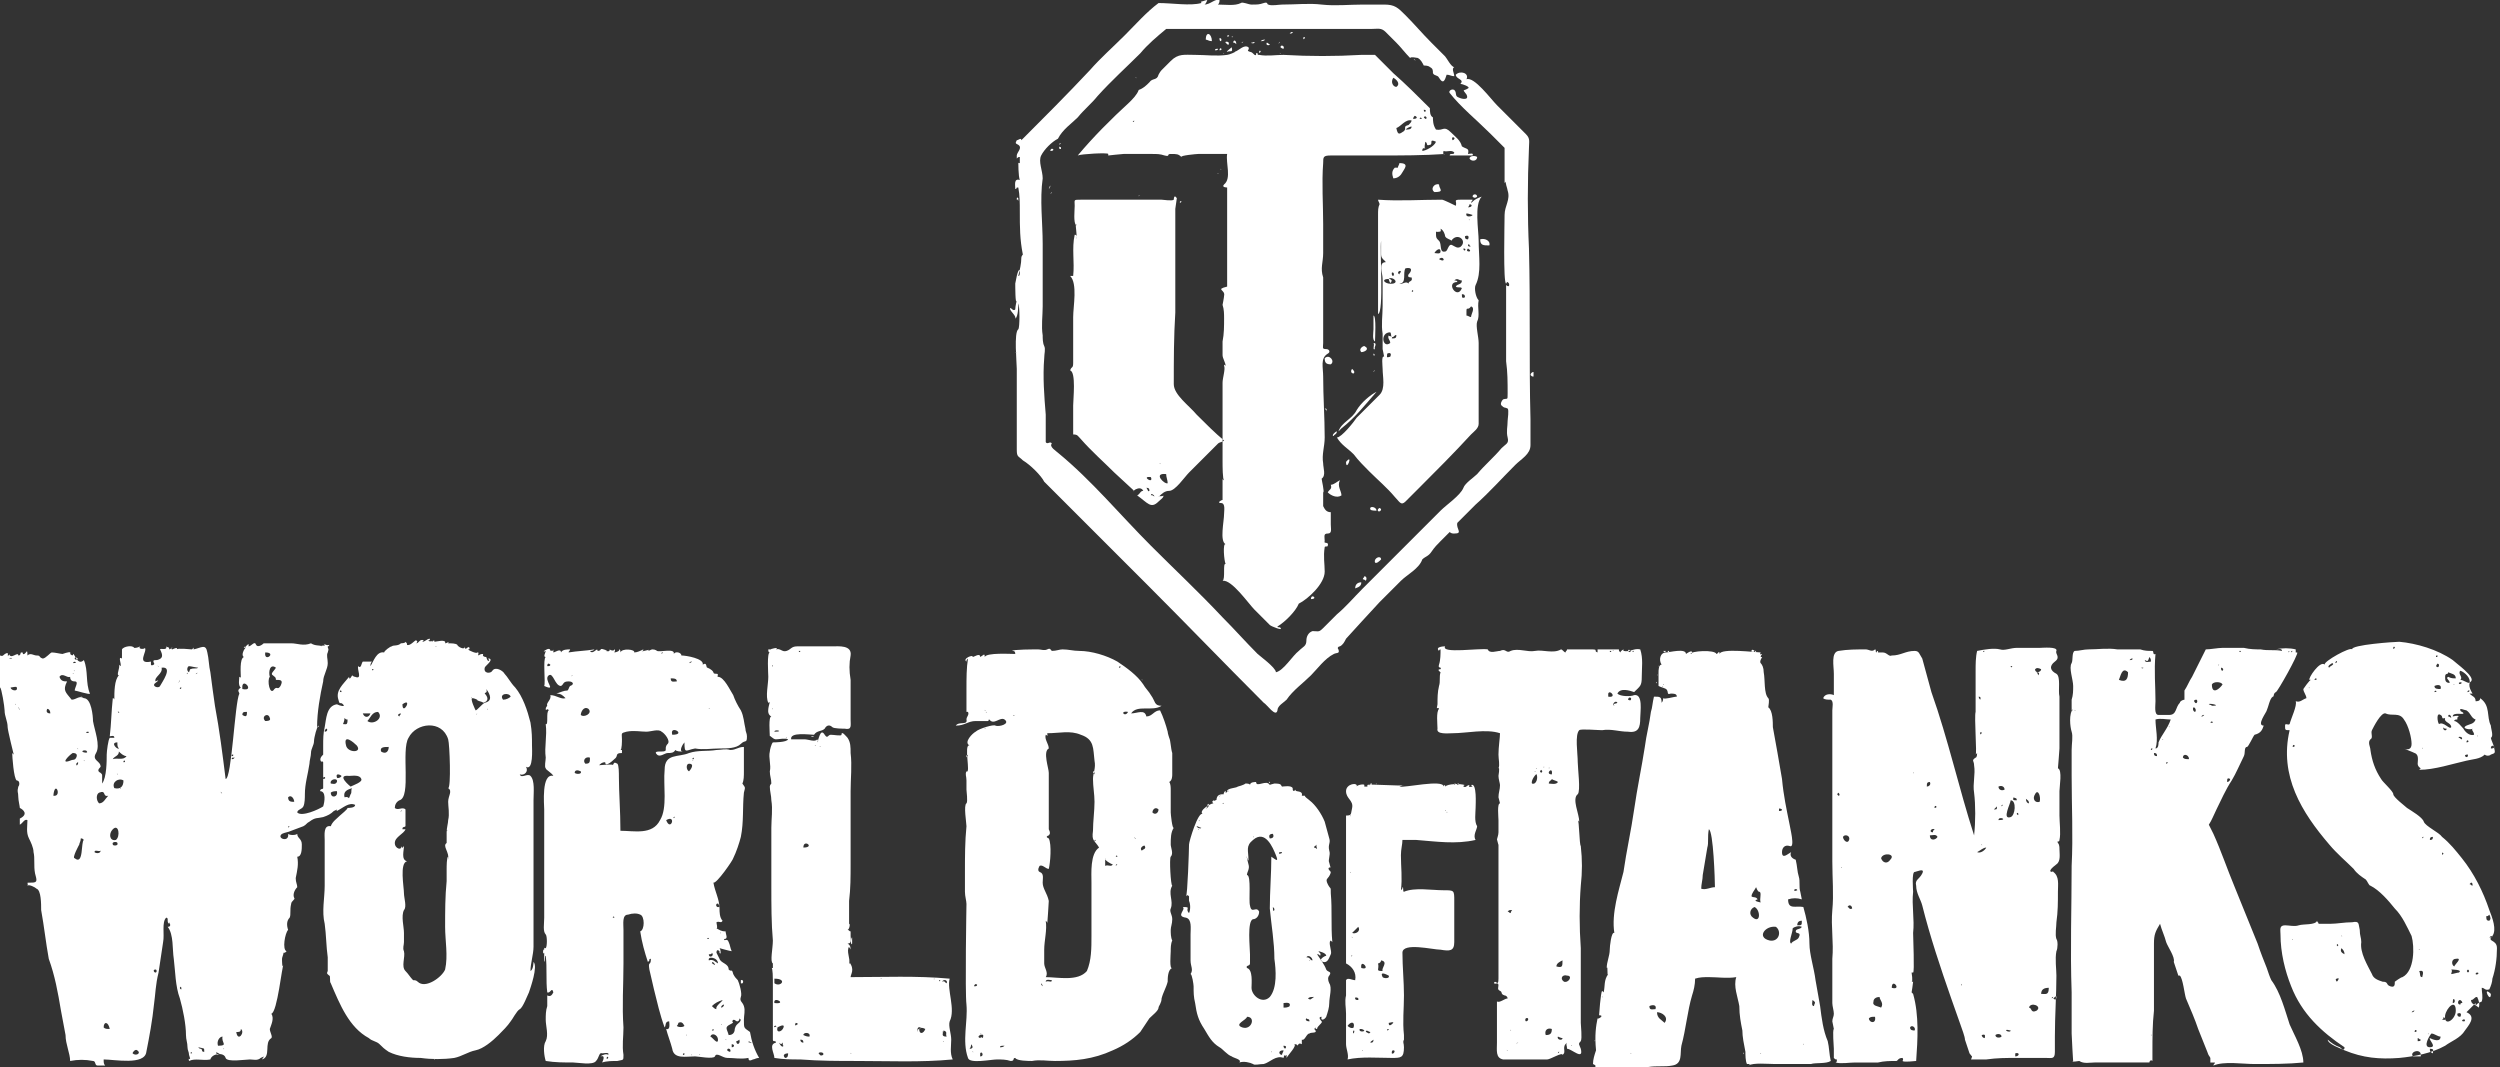 <?xml version="1.0" encoding="utf-8"?>
<!-- Generator: Adobe Illustrator 18.0.0, SVG Export Plug-In . SVG Version: 6.00 Build 0)  -->
<!DOCTYPE svg PUBLIC "-//W3C//DTD SVG 1.1//EN" "http://www.w3.org/Graphics/SVG/1.1/DTD/svg11.dtd">
<svg width="164px" height="70px" version="1.1" id="Layer_1" xmlns="http://www.w3.org/2000/svg" xmlns:xlink="http://www.w3.org/1999/xlink" x="0px" y="0px"
	 viewBox="0 0 164 70" enable-background="new 0 0 164 70" xml:space="preserve">
<rect x="0" y="0" width="164" height="70" fill="#333333" stroke="none"/>
<g>
	<path fill-rule="evenodd" clip-rule="evenodd" fill="#FFFFFF" d="M70.4,24L70.4,24z M93.4,7.2C93.7,7.2,93.4,7.5,93.4,7.2
		C93.5,7.2,93.4,7.2,93.4,7.2z M76.1,30.4C76,30.4,76.2,30.5,76.1,30.4C76.1,30.4,76.1,30.4,76.1,30.4z M76.5,31.1
		c0,0.2,0.1,0.4,0.1,0.6C76.4,31.8,75.6,31,76.5,31.1z M75.5,31.3C75.7,31.8,74.8,31.2,75.5,31.3C75.6,31.5,75.5,31.3,75.5,31.3z
		 M74.3,31.9C74.2,31.8,74.3,31.9,74.3,31.9C74.2,31.8,74.3,31.9,74.3,31.9z M75.2,32c0.2,0,0.2,0.1,0.2,0.2
		C75.3,32.3,75.3,32.1,75.2,32z M75.5,32.5c0-0.2,0.2,0,0.2,0C75.8,32.7,75.6,32.4,75.5,32.5z M94.5,15c0.2,0.1,0.3,0.4,0.3,0.5
		c0.1,0.2,0.4,0.2,0.4,0.3c0.4-0.6,1.1,0,0.6,0.4c-0.2,0.1-0.3,0-0.5-0.1c-0.3-0.2-0.3,0.4-0.5,0.4c-0.4,0.1-0.2-0.5-0.4-0.7
		c-0.2-0.2-0.2-0.2-0.2-0.6C94.3,15.2,94.6,15.3,94.5,15z M94.4,15.2C94.3,15.1,94.5,15.2,94.4,15.2C94.4,15.1,94.4,15.2,94.4,15.2z
		 M96.1,15.5c0.2-0.1,0.3,0,0.2,0.2C96.2,15.7,96.1,15.7,96.1,15.5z M96.3,16.1c0-0.1,0.1-0.1,0.1,0C96.6,16.2,96.3,16.2,96.3,16.1z
		 M96,16.3C96.3,16.3,96,16.6,96,16.3C96,16.3,96,16.3,96,16.3z M94.5,16.5c0,0.2-0.3,0.1-0.4,0.1C94.2,16.4,94.5,16.2,94.5,16.5z
		 M96.3,16.3c0.1,0.1,0.2,0.1,0.1,0.2C96.2,16.5,96.2,16.4,96.3,16.3z M94.4,17C94.7,16.7,94.9,17.3,94.4,17
		C94.7,16.6,94.4,17,94.4,17z M92.2,17.6c0.5-0.1,0.4,0.2,0.2,0.4c-0.1,0.2,0.1,0.2,0.2,0.2c0.1,0.3-0.2,0.2-0.2,0.4
		c-0.2-0.2-0.4,0.1-0.6,0C92.3,18.6,92,17.9,92.2,17.6z M91.9,17.8c0,0.1-0.1,0.1-0.1,0.2C91.6,17.9,91.8,17.7,91.9,17.8z
		 M91.3,17.9c0.1-0.1,0.2,0.1,0.1,0.2C91.3,18.1,91.3,18,91.3,17.9z M91.1,18.3c0.2-0.2,0.7,0.2,0.3,0.3
		C90.9,18.7,90.5,18.3,91.1,18.3c0,0,0.1,0.5,0.2,0.1C91.2,18.3,91.2,18.3,91.1,18.3z M95.9,18.4c0,0.3-0.3,0.2-0.4,0.4
		c0.1,0.1,0.3,0,0.4,0.1c-0.3,0.8-1.1-0.4-0.3-0.4c0-0.1-0.1-0.1-0.2-0.1C95.6,18.2,95.7,18.4,95.9,18.4z M92.6,19.1
		c0.1-0.1,0.1-0.1,0.1,0C92.7,19.2,92.6,19.1,92.6,19.1z M95.9,19.3c0.2,0,0.2,0.1,0.2,0.2C95.9,19.6,95.9,19.5,95.9,19.3z
		 M96.5,20.1c0.3,0.1,0,0.5,0,0.7c-0.1,0-0.2-0.1-0.3-0.1c0-0.1,0-0.2,0-0.3C96.2,20.1,96.3,20.4,96.5,20.1z M91.2,21.8
		c0.1,0.1,0,0.4,0.2,0.3c0,0,0.2-0.2,0.2-0.1c0,0.2-0.1,0.2-0.3,0.2c0.1-0.2-0.2-0.1-0.2-0.2c-0.1,0.2,0.1,0.3,0.1,0.5
		C90.7,22.9,90.5,21.8,91.2,21.8z M92.8,7.6c0.1,0,0.3,0.2-0.1,0.2C92.7,7.8,92.7,7.7,92.8,7.6z M93.2,7.7c0.1,0.1,0.1,0.1,0,0.1
		C93.1,7.8,93.1,7.8,93.2,7.7z M93.4,7.7c0.1-0.2,0.3,0.1,0.1,0.1C93.5,7.8,93.5,7.8,93.4,7.7z M92.6,7.9c0,0.1-0.1,0.2-0.2,0.3
		c-0.4,0.1-0.1,0.2-0.3,0.4c-0.3,0.2-0.4,0.3-0.5-0.2C91.9,8.3,92.2,7.8,92.6,7.9z M92.6,8.3c0,0.2-0.2,0.2-0.4,0.2
		C92.3,8.4,92.5,8.3,92.6,8.3z M94.7,8.5C94.7,8.4,94.7,8.7,94.7,8.5C94.7,8.5,94.7,8.5,94.7,8.5z M95.3,9c0.1,0,0.2,0.1,0,0.2
		C95.3,9.2,95.2,9.1,95.3,9z M93.5,9.3c0.2,0.1,0,0.3,0.3,0.2c0.1,0,0.1-0.1,0.1-0.2c0-0.1,0.1-0.1,0.3,0c-0.1,0.3-0.7,0.6-0.9,0.6
		c0-0.3,0.2-0.1,0.2-0.2C93.4,9.8,93.5,9.3,93.5,9.3z M91.6,5.7c0.3-0.2,0-0.5-0.2-0.6C91.2,5.4,91.4,5.7,91.6,5.7z M91,23.2
		c0.2-0.1,0.3,0,0.2,0.2C90.9,23.5,91,23.4,91,23.2z M88,39.5c-0.1,0-0.1,0-0.1,0C88,39.5,88,39.5,88,39.5z M86,39.3
		C86.5,39.3,86,38.9,86,39.3C86.1,39.3,86,39.3,86,39.3z M90.2,36.9c0.1,0.1,0.3-0.1,0.4-0.2C90.6,36.4,90.1,36.6,90.2,36.9z
		 M90.6,33.4c-0.1-0.1-0.1-0.1-0.2,0C90.3,33.6,90.6,33.6,90.6,33.4z M89.9,33.3c-0.1,0.2,0.2,0.2,0.4,0.2
		C90.3,33.3,90,33.2,89.9,33.3z M75.6,33.3L75.6,33.3z M87.3,31.8c0.1,0.3-0.1,0.3-0.2,0.5c0.2,0.2,0.6,0.4,0.9,0.2
		c0-0.3-0.3-0.6-0.1-1C87.7,31.6,87.5,31.8,87.3,31.8z M88.3,30.3C88.3,31,88.8,29.7,88.3,30.3C88.3,30.6,88.3,30.3,88.3,30.3z
		 M87.3,28.6C87.3,28.6,87.4,28.7,87.3,28.6C87.3,28.6,87.3,28.6,87.3,28.6z M68.8,27.8C68.6,28,69,27.6,68.8,27.8
		C68.6,28,68.8,27.8,68.8,27.8z M87,27c0-0.1,0.1-0.2-0.1-0.2C87,26.9,87,26.9,87,27z M90.2,24.3c0,0-0.1,0-0.1,0.1
		C90.2,24.3,90.2,24.3,90.2,24.3z M88.8,24.5c0.1-0.1,0-0.2-0.1-0.3C88.6,24.3,88.6,24.5,88.8,24.5z M90.2,24
		C90.2,24,90.2,24.1,90.2,24C90.3,24,90.2,24,90.2,24z M86.9,23.5c0,0.3,0.1,0.4,0.4,0.4C87.6,23.7,87.2,23.2,86.9,23.5z M90.1,23.2
		c0,0,0,0.1,0,0.1C90.2,23.4,90.2,23.2,90.1,23.2z M89.3,23.1c0.2,0,0.6-0.2,0.2-0.4C89.4,22.7,89.1,22.9,89.3,23.1z M90.2,22.9
		c-0.1-0.1,0.2-0.4-0.1-0.4C90.2,22.6,90,23,90.2,22.9z M90.1,21.6c0,0.2-0.1,0.7,0.1,0.8c0-0.2,0.1-1.7-0.1-1.7
		C90.1,21,90.1,21.3,90.1,21.6z M87,18.8C87,18.8,87.1,18.9,87,18.8C87,18.8,87,18.8,87,18.8z M97.1,15.7c0,0.4,0.2,0.4,0.6,0.4
		C97.8,15.8,97.4,15.6,97.1,15.7z M79.9,13.4C79.9,13.2,79.9,13.6,79.9,13.4C79.9,13.4,79.9,13.4,79.9,13.4z M77.5,13.2
		c-0.1,0-0.1,0-0.1,0.1C77.4,13.3,77.5,13.3,77.5,13.2z M87.7,28.3c-0.1,0-0.4,0.3-0.2,0.3C87.5,28.5,87.7,28.5,87.7,28.3z
		 M96.5,13.3c0-0.1,0.1-0.1,0.1-0.2c-0.3,0-0.6,0-0.8,0c-0.5,0-0.2,0.1-0.3,0.4c0,0-0.8-0.4-0.9-0.4c-1.4,0-2.8,0.1-4.2,0
		c0,0.1,0.1,0.2,0.1,0.3c-0.1,0.2-0.1,0.4-0.1,0.7c0,0.7,0,1.3,0,2c0,1.5,0,3,0,4.5c0.4-0.1,0.1-4.2,0.2-4.8c0,0.3,0,0.6,0,0.9
		c0,0.3,0.3,0.4,0.3,0.5c-0.5,0-0.2,0.7-0.2,1.1c0,0.6,0,1.2,0,1.8c0,0.6-0.1,1.2,0,1.8c0,0.3,0,0.7,0,1c0,0,0.1,0.5,0.1,0.5
		c-0.2-0.1-0.1,0.6-0.1,0.8c0,0.5,0.2,1.3-0.2,1.7c-0.5,0.5-1,1-1.5,1.5c-0.2,0.3-1,1.3-1.3,1.3c0.3,0.5,0.7,0.7,1.1,1.1
		c0.3,0.4,0.7,0.8,1,1.1c0.6,0.6,1.2,1.1,1.7,1.7c0.3,0.3,0.4,0.6,0.7,0.3c0.3-0.3,0.6-0.6,0.9-0.9c1.1-1.1,2.3-2.3,3.4-3.5
		c0.2-0.2,0.5-0.4,0.5-0.7c0-0.3,0-0.7,0-1c0-0.7,0-1.4,0-2.1c0-0.7,0-1.5,0-2.2c0-0.4-0.2-1.1-0.1-1.4c0.2-0.4,0-0.9,0.1-1.4
		c-0.2-0.2-0.3-0.8-0.2-1c0.4-0.8,0.2-1.9,0.2-2.9c0-0.7-0.3-2.4,0.2-2.9C96.6,13.1,96.6,13.3,96.5,13.3z M88,28.1
		c0.9-0.7,1.6-1.6,2.3-2.4c-0.4,0.2-1,0.7-1.3,1.2c-0.3,0.6-1,0.8-1.2,1.4C87.9,28.2,87.9,28.2,88,28.1z M76,32.9
		c0.1-0.1,0.4-0.3,0.3-0.4c0,0.1-0.3,0-0.3,0.1c0.2-0.2,0.4-0.4,0.7-0.4c0.4,0,1-0.9,1.3-1.2c0.4-0.4,0.8-0.8,1.2-1.2
		c0.2-0.2,0.5-0.5,0.7-0.7c0.1-0.1,0.3-0.1,0.4-0.2c-0.6-0.5-1.2-1.1-1.8-1.7C78,26.6,77,25.9,77,25.2c0-1.6,0-3.1,0.1-4.7
		c0-1.5,0-3,0-4.5c0-0.8,0-1.5,0-2.3c0,0,0.1-0.7,0.1-0.7c-0.2-0.3-0.2,0.1-0.2,0.1c-0.1,0.1-0.7,0-0.8,0c-0.5,0-0.9,0-1.4,0
		c-0.9,0-1.9,0-2.8,0c-0.4,0-0.7,0-1.1,0c-0.5,0-0.4,0-0.4,0.4c0,0.3-0.1,1.1,0.1,1.3c0,0,0-0.1,0-0.1c-0.1,0,0.1,0.8,0,1
		c0-0.1,0.1-0.3-0.1-0.3c-0.2,0.9,0,1.8-0.1,2.7c-0.1,0-0.2,0-0.2,0c0.5,0.5,0.2,2,0.2,2.7c0,0.7,0,1.3,0,2c0,0.3,0,0.6,0,1
		c0,0.4-0.1,0.2-0.2,0.5c0.4,0.1,0.2,1.9,0.2,2.3c0,0.4,0,0.9,0,1.3c0,0.2,0,0.4,0,0.6c0.3,0,0.3,0.1,0.5,0.3
		c0.7,0.8,1.5,1.5,2.2,2.2c0.1,0.1,1.3,1.2,1.3,1.2c-0.2,0.1,0.1-0.1,0.1-0.1c0.2-0.1,0.4-0.1,0.5,0.1c-0.2,0-0.2,0.2-0.4,0.3
		C75.3,33,75.5,33.4,76,32.9z M96.6,12.9c0.1,0.1,0.2,0.1,0.3,0C96.9,12.7,96.6,12.7,96.6,12.9z M74.8,12.8c-0.1,0-0.1,0-0.1,0.1
		C74.7,12.8,74.8,12.8,74.8,12.8z M74.6,12.7C74.5,12.6,74.7,12.8,74.6,12.7C74.6,12.7,74.6,12.7,74.6,12.7z M68.9,12.2
		c0-0.1-0.1,0.2-0.1,0.2C68.9,12.3,68.9,12.2,68.9,12.2z M94.1,12.6c0.7,0,0.3-0.2,0.3-0.5C94.1,12,93.8,12.4,94.1,12.6z M79.9,11.4
		C79.8,11.3,80,11.4,79.9,11.4C79.9,11.3,79.9,11.4,79.9,11.4z M80.1,11.1C79.9,11,80.2,11.2,80.1,11.1
		C80.1,11.1,80.1,11.1,80.1,11.1z M91.8,10.7c0,0.1-0.1,0.2-0.1,0.3c0,0-0.2,0-0.2,0c-0.2,0.2-0.2,0.4-0.1,0.7
		c0.3,0,0.5-0.2,0.6-0.4C92.1,11.1,92.5,10.7,91.8,10.7z M76.7,10.6C76.6,10.5,76.8,10.7,76.7,10.6C76.7,10.6,76.7,10.6,76.7,10.6z
		 M96.4,10.4c0.1,0.2,0.5,0.2,0.5-0.1C96.8,10.2,96.4,10.2,96.4,10.4z M75.8,10.2C76,10.4,75.7,10.1,75.8,10.2
		C76,10.4,75.8,10.2,75.8,10.2z M68.9,9.9c0.1,0,0.2,0,0.2-0.1C69,9.7,68.9,9.8,68.9,9.9z M69.6,9.7c-0.1-0.1-0.1-0.1-0.1,0
		C69.5,9.8,69.6,9.8,69.6,9.7z M69.1,9.6C69,9.5,69.1,9.6,69.1,9.6C69.1,9.5,69.1,9.6,69.1,9.6z M69.6,9.4c-0.1,0-0.1,0-0.1,0.1
		C69.6,9.4,69.6,9.4,69.6,9.4z M74.5,5.1C74.5,5,74.6,5.2,74.5,5.1C74.5,5.1,74.5,5.1,74.5,5.1z M84,3.5C83.9,3.4,84,3.6,84,3.5
		C84,3.5,84,3.5,84,3.5z M80.3,3.5C80.2,3.4,80.3,3.6,80.3,3.5C80.3,3.5,80.3,3.5,80.3,3.5z M82.7,3.4C82.7,3.5,82.7,3.5,82.7,3.4
		c0-0.1-0.1-0.1-0.1,0C82.6,3.5,82.6,3.5,82.7,3.4z M80.5,3.4c0.2-0.1,0.4,0.1,0.3-0.3C80.7,3.2,80.4,3.4,80.5,3.4z M80,3.3
		C80.3,3.3,80,3,80,3.3C80.1,3.3,80,3.3,80,3.3z M79.7,3.3c0.1,0,0.2,0,0.2-0.1C79.8,3.2,79.7,3.2,79.7,3.3z M87.7,3.1
		C87.6,3.1,87.7,3.1,87.7,3.1C87.7,3.1,87.7,3.1,87.7,3.1z M80.3,19.4c0,0.1-0.1,0.6-0.1,0.6c0.1,0.3,0.1,0.6,0.1,0.9
		c0,0.5,0,1-0.1,1.5c0,0.3,0,0.6,0,0.9c0,0.2,0.2,0.5,0.2,0.7c-0.1-0.1-0.1-0.1-0.1,0c0.1,0.2-0.1,0.8-0.1,1.1c0,0.9,0,1.7,0,2.6
		c0,0.9,0,1.7,0,2.6c0,0.2,0,1.2,0.1,1.2c-0.1,0-0.1-0.1-0.1-0.1c0,0.5,0,0.9,0,1.4c-0.1,0-0.4,0.2-0.1,0.2c0.3,0,0.2,0.5,0.2,0.7
		c0,0.5-0.3,1.8,0.1,2c-0.2-0.1-0.1,1.1,0,1.3c-0.2-0.1,0,1-0.2,1.1c0.6-0.1,1.7,1.5,2.1,1.9c0.3,0.3,0.7,0.7,1,1
		c0.1,0.1,0.9,0.4,0.7,0.2c0-0.1-0.2,0-0.2-0.1c0.5-0.3,1.2-1,1.4-1.5c0.6-0.3,1.7-1.3,1.7-2.1c0-0.5-0.1-1,0-1.6
		c0-0.1,0.2,0,0.2-0.1c0.1-0.3-0.3-0.1-0.2-0.3c0-0.3-0.1-0.5,0.2-0.5c0.3,0,0.2-0.3,0.2-0.6c0-0.3,0-0.5,0-0.8
		c-0.3,0-0.4-0.2-0.5-0.4c0-0.1,0-0.9,0-0.9c0.1,0-0.1-0.8-0.1-0.9c0.3-0.2,0.1-0.7,0.1-1c-0.1-0.6,0.1-1.1,0.1-1.7
		c0-1.3-0.1-2.7-0.1-4c0-0.6-0.2-1.2,0.3-1.5c0.2-0.1,0.1-0.3-0.1-0.3c-0.3,0-0.2-0.1-0.2-0.4c0-1.4,0-2.9,0-4.3c-0.2-0.6,0-1,0-1.6
		c0-0.6,0-1.3,0-1.9c0-1.3-0.1-2.7,0-4c0-0.4,0-0.5,0.5-0.5c0.3,0,0.7,0,1,0c0.7,0,1.4,0,2.1,0c1.5,0,3,0,4.4-0.1
		c-0.2,0.1-0.1-0.2-0.1-0.2c0.2,0.1,0.5-0.1,0.7,0.1c0,0.2-0.3,0-0.3,0.2c0.5,0,1,0,1.5,0c0.1-0.2-0.2-0.1-0.3-0.1
		c0.1-0.4-0.1-0.3-0.4-0.5c-0.1-0.4-0.4-0.6-0.7-0.9c-0.5-0.5-0.5-0.1-1-0.2C94,8.2,94,7.9,94,7.7c-0.2-0.1-0.2-0.4-0.2-0.6
		c-0.8-0.8-1.6-1.6-2.4-2.3C91,4.4,90.6,4,90.2,3.6c0,0-0.8,0-0.9,0c-1.7,0.1-3.4,0.1-5.1,0c-0.5,0-1.1,0.1-1.6,0
		c-0.1,0-0.1,0-0.1-0.1c-0.2-0.1,0,0.2-0.2,0.1c-0.1-0.1-0.2-0.2-0.3-0.2c-0.3-0.1,0-0.1-0.1-0.3c-0.3-0.2-0.6,0.2-0.9,0.3
		c0.1,0-0.4,0.2-0.5,0.2c-0.7,0.1-1.4,0-2.1,0c-0.7,0-1.1-0.1-1.6,0.4c-0.2,0.2-0.4,0.4-0.6,0.6C76.1,4.7,76,4.9,76,4.9
		c-0.1,0.4-0.4,0.2-0.6,0.5c-0.2,0.2-0.4,0.4-0.7,0.5c-0.1,0.3-0.4,0.6-0.6,0.8c-1.2,1.1-2.4,2.3-3.4,3.5c0.2-0.1,2-0.2,2-0.1
		c0,0,0,0.1,0,0.1c0,0,0.9-0.1,1-0.1c0.6,0,1.2,0,1.9,0c0.3,0,0.5,0,0.8,0.1c0.4,0.1,0.1-0.1,0.4-0.1c0.4,0,0.5,0,0.7,0.2
		c-0.1-0.1,1-0.2,1.1-0.2c0.6,0,1.3,0,1.9,0c-0.1,0.6,0.3,1.6-0.2,2c-0.2,0.2,0.2,0.2,0.2,0.2c0,0.5,0,1.1,0,1.6c0,1.6,0,3.3,0,4.9
		C79.7,19,80.4,19,80.3,19.4z M84,3.1c0.1,0.1,0.2,0.1,0.2,0.1C84.3,3,84,2.9,84,3.1z M83.3,2.9c-0.1,0-0.1-0.1-0.2-0.1
		C83,3,83.3,3,83.3,2.9z M80.6,2.9c0.1-0.2-0.3-0.2-0.2-0.1C80.5,2.9,80.6,3,80.6,2.9z M83.9,2.8C83.8,3,84.1,2.6,83.9,2.8
		C83.8,3,83.9,2.8,83.9,2.8z M81.5,2.8C81.3,2.9,81.7,2.6,81.5,2.8C81.3,2.9,81.5,2.8,81.5,2.8z M82.3,2.8c0-0.1-0.1,0-0.2,0
		C82,2.8,82.2,2.9,82.3,2.8z M80.9,2.8c0.1,0,0.1,0,0.2,0.1C81.1,2.6,80.9,2.6,80.9,2.8z M82.7,2.7c0.1,0,0.2,0,0.3-0.1
		C82.9,2.6,82.8,2.6,82.7,2.7z M80.1,2.7c0,0,0.1-0.2-0.1-0.2C80,2.6,80,2.7,80.1,2.7z M85.6,2.5c0-0.1-0.1-0.1-0.1,0
		C85.5,2.6,85.5,2.6,85.6,2.5z M80.9,2.4c-0.1,0-0.1,0-0.1,0C80.8,2.5,80.9,2.4,80.9,2.4z M80.5,2.4C80.8,2.4,80.5,2.2,80.5,2.4
		C80.6,2.4,80.5,2.4,80.5,2.4z M79.1,2.6c0.1,0,0.2,0.1,0.4,0.1C79.5,2.2,79.1,2,79.1,2.6z M84.8,2.1c-0.1,0-0.1,0-0.2,0.1
		C84.7,2.2,84.8,2.2,84.8,2.1z M89.5,37.8c0,0.1-0.1,0.1-0.1,0.2c0.1,0,0.2,0.1,0.2,0.1C89.7,37.9,89.6,37.8,89.5,37.8z M89.3,38.2
		c-0.2,0-0.4,0.1-0.4,0.4C89.2,38.5,89.3,38.4,89.3,38.2z M96.4,14.4C96.3,14.4,96.4,14.5,96.4,14.4C96.3,14.4,96.4,14.4,96.4,14.4z
		 M96.2,14c0.1,0,0.4,0.1,0.4,0.1C96.6,14.2,96.1,14.3,96.2,14z M96.4,13.4c0.2,0,0.2,0.2-0.1,0.2C96.4,13.5,96.4,13.4,96.4,13.4z
		 M68.9,12.7c0,0,0.1-0.1,0.1-0.1C69,12.7,68.9,12.7,68.9,12.7z M74.3,8c0,0,0.1-0.1,0.1-0.1C74.4,8,74.4,8,74.3,8z"/>
	<path fill-rule="evenodd" clip-rule="evenodd" fill="#FFFFFF" d="M1.3,53.7c0,0.1,0,0.3,0,0.4c0.2-0.1,0.3-0.4,0.5-0.3
		c0,0.4-0.1,0.8,0.1,1.2c0.1,0.2,0.3,0.6,0.3,0.9c0.1,0.4,0,0.9,0.1,1.4c0.1,0.4,0.2,0.6-0.2,0.6c-0.5,0-0.2,0-0.3,0.2
		c0.1-0.1,0.5,0.1,0.6,0.2c0.3,0.1,0.3,1,0.3,1.4c0.2,1.1,0.3,2.1,0.5,3.2C3.6,64,3.8,65.1,4,66.3c0.1,0.5,0.2,1.1,0.3,1.6
		c0,0.6,0.3,1.2,0.3,1.7c0.5-0.1,1-0.1,1.5,0c0.2,0,0.1,0.3,0.3,0.3c0.2,0,0.3,0,0.5,0c-0.1-0.1-0.1-0.2-0.1-0.4
		c0.7,0,2.7,0.4,2.8-0.5c0.2-1,0.4-2.1,0.5-3.1c0.1-0.7,0.1-1.3,0.3-2.1c0.1-0.7,0.2-1.3,0.3-2c0.1-0.5-0.1-1.3,0.2-1.6
		c0.2,0,0,0.3,0.2,0.4c0,0,0-0.1,0-0.1c0,0,0.2,0.3-0.1,0.3c0.4,0.5,0.3,1.5,0.4,2.1c0.1,0.8,0.1,1.8,0.4,2.6
		c0.2,0.7,0.4,1.7,0.4,2.4c0,0.3,0.1,0.5,0.1,0.8c0,0.2,0.1,0.3,0.1,0.5c0.2,0.6-0.1,0,0,0.4c0.4-0.2,0.9,0,1.4-0.1
		c0.1-0.4,0.9-0.5,1-0.1c0.1,0.3,1.3,0.1,1.6,0.1c0.2,0,0.5,0.1,0.7-0.1c0.4-0.2,0.1,0,0.1,0.1c0.6-0.2,0.1-1.1,0.6-1.4
		c0.1-0.1-0.1-0.4-0.1-0.6c0.1-0.3,0.3-0.7,0.1-1c0.4-0.1,0.7-3.2,0.8-3.2c-0.1,0.3-0.1-0.3-0.1-0.4c0-0.1,0.1-0.3,0.1-0.4
		c0.1,0,0.1,0,0.2-0.1c-0.3-0.1-0.1-1.2,0.1-1.4c-0.1-0.3-0.1-0.6,0.1-0.8c0.1-0.2,0-0.5,0.1-0.9c0-0.2,0.3-0.3,0.2-0.4
		c-0.1-0.2,0-0.5,0.2-0.7c0-0.2-0.1-0.3-0.1-0.6c0.1-0.5,0.2-0.9,0.1-1.4c0.3,0,0.3-0.5,0.3-0.8c0-0.4-0.3-0.4-0.3-0.7
		c-0.1,0.1-0.5,0.1-0.6,0c0.1,0.6-0.8,0.3-0.4,0c0.2-0.1,0.4-0.1,0.6-0.2c0.3-0.1,0.5-0.2,0.8-0.3c0.2-0.1,0.2-0.2,0.4-0.3
		c0.4-0.3,0.5-0.2,0.9-0.3c0.3-0.1,0.5-0.2,0.7-0.4c0.4-0.2,0.1,0,0.2,0c0.4-0.2,0.8-0.6,1.2-0.4c0,0.2-0.4,0.2-0.5,0.2
		c0,0.1-0.4,0.4-0.5,0.5c-0.2,0.2-0.5,0.4-0.6,0.7c-0.5-0.1-0.4,0.6-0.4,0.9c0,1,0,2,0,3c0,0.8-0.2,1.7,0,2.5
		c0.1,0.7,0.1,1.5,0.2,2.2c0,0.3,0,0.6,0,0.9c-0.1,0.2,0,0.2,0.1,0.3c0.1,0,0,0.4,0.1,0.5c0.6,1.4,1.2,2.9,2.5,3.6
		c0.2,0.2,0.5,0.2,0.7,0.4c0.2,0.2,0.3,0.3,0.6,0.5c0.6,0.3,1.4,0.4,2.1,0.4c0.7,0.1,1.5,0.1,2.2,0c0.5-0.1,0.9-0.4,1.4-0.5
		c0.5-0.1,1.1-0.6,1.5-1c0.3-0.3,0.6-0.6,0.8-0.9c0.1-0.1,0.4-0.7,0.6-0.8c0.2-0.1,0.5-0.9,0.6-1.1c0.1-0.3,0.6-1.7,0.3-2
		c0,0,0,0.5-0.2,0.6c0-0.5,0.2-1.1,0.2-1.6c0-0.6,0-1.3,0-1.9c0-1.4,0-2.8,0-4.2c0-1.2,0-2.3,0-3.5c0-0.5,0.1-1.3-0.2-1.6
		c-0.2-0.2-0.6,0.2-0.7-0.1c0.3,0.1,0.6-0.2,0.4-0.5c0.5,0.3,0.4-1.2,0.4-1.4c0-0.5,0-0.9-0.1-1.5c-0.2-0.8-0.5-1.7-1-2.3
		c-0.3-0.3-0.5-0.7-0.7-0.9c-0.1-0.2-0.6-0.5-0.8-0.2c-0.1,0.2-0.6,0.2-0.5-0.2c0-0.1,0.6-0.5,0.3-0.6c-0.1,0-0.1,0,0,0.1
		c-0.1,0.2-0.2-0.2-0.2-0.2c0,0-0.3,0-0.2-0.2c-0.1,0-0.2,0-0.3,0.1c-0.1-0.1,0.1-0.2-0.1-0.2c0,0.1-0.5-0.1-0.6-0.2
		c0.1,0,0.1,0,0.1-0.1c-0.1-0.2-0.3,0.3-0.3-0.1c0,0.3-0.5,0-0.5-0.1c-0.1-0.1-0.4-0.1-0.6-0.1c0,0,0-0.1,0.1-0.1
		c-0.1,0-0.2,0.1-0.3,0.1c0.1-0.3-0.6-0.1-0.7-0.1c0-0.2-0.1,0-0.2,0c0.2-0.2-0.1,0.1-0.2-0.1c0.1,0,0.1,0,0.1-0.1
		c-0.2,0-0.3,0.2-0.5,0.2c0,0,0.1-0.1,0.1-0.1c-0.3-0.1-0.3,0.2-0.5,0.2c0.1-0.1,0.1-0.1,0-0.2c-0.1,0-0.4,0.4-0.6,0.3
		c0-0.1,0-0.1-0.1-0.2c0,0.1-0.3,0.1-0.3,0.1c-0.2,0.2-0.5,0.1-0.6,0.2c-0.1,0-0.5,0.3-0.5,0.4c-0.5-0.1-0.7,0.6-0.9,0.9
		c0-0.1,0-0.2,0.1-0.3c-0.2,0-0.4,0-0.6,0c-0.1,0.1-0.1,0.5-0.3,0.3c-0.1,0.2,0.3,0.9-0.2,0.7c-0.1,0-0.2-0.1-0.2-0.1
		c0,0-0.2,0.4-0.2,0.1c-0.4,0.5-0.9,0.9-0.7,1.5c0.1,0.4,0.1,0.1,0.3,0.3c0.2,0.2-0.2,0.1-0.4,0c-0.7,0.1-0.7,1-0.8,1.5
		c-0.1,0.4-0.1,0.8-0.1,1.2c0,0.2,0,0.4,0,0.6c-0.1,0.1-0.3,0.3-0.1,0.5c0-0.1,0-0.1,0.1,0c0,0.3,0,0.7,0,1c0,0.2,0,0.4,0,0.7
		c0,0.1-0.2,0-0.2,0.2c0.4,0,0.3,0.7,0.2,1c-0.3,0.2-1.4,0.7-1.7,0.4c0-0.2,0.3-0.2,0.4-0.4c0.1-0.2,0.1-0.6,0.1-0.8
		c0-0.7,0.2-1.3,0.3-2c0-0.2,0.1-0.5,0.1-0.7c0-0.3,0.2-0.5,0.2-0.8c0-0.2,0.2-1,0.3-1c0,0.1,0,0.1-0.1,0.1c0-1,0.2-2.1,0.4-3
		c0-0.4,0.3-0.8,0.3-1.2c0-0.3-0.1-0.5,0-0.7c0.1-0.3,0-0.2,0-0.4c0.1,0,0.1-0.1,0.1-0.1c-0.2,0.1-0.5-0.2-0.3,0
		c0.1,0.1-0.3,0-0.2,0.1c-0.1-0.1-0.4,0-0.7-0.2c-0.5,0.2-0.9,0-1.3,0c-0.6,0-1.2,0-1.8,0c-0.1,0.1-0.4,0.3-0.5,0.1
		c-0.1-0.3-0.3,0.1-0.5,0.1c0.1-0.4-0.3,0.2-0.3,0.1c0-0.1,0.1-0.1,0.1,0c-0.1,0.1-0.3,0.5-0.1,0.6c-0.3,0.1-0.2,1.1-0.2,1.4
		c0,0,0-0.1-0.1-0.1c0,0.1-0.1,0.6,0.1,0.7c-0.3,0.2-0.1,0.3-0.1,0.4c-0.3,0.6-0.5,5.6-0.9,5.6c-0.2-1.6-0.4-3.2-0.7-4.8
		c-0.1-0.7-0.2-1.4-0.3-2.2c-0.1-0.4-0.1-0.9-0.2-1.3c-0.1-0.6-0.4-0.3-0.9-0.2c0-0.2,0-0.1-0.1,0c0,0-1-0.1-1,0
		c0.1-0.2-0.3,0-0.3,0c-0.3-0.1,0.3-0.2-0.2,0c0-0.2-0.1-0.1-0.2-0.2c0.1,0.3-0.4,0.1-0.4,0.2c0.2,0.4,0.2,0.6-0.2,0.7
		c-0.2,0-0.3,0-0.2,0.2c0.1,0.1-0.2,0.2-0.2,0.1c0,0,0-0.1,0-0.2c-1,0.2-0.2-0.7-0.4-0.9c0,0.1-0.5,0.1-0.3-0.1
		c-0.2,0.1-0.3,0.1-0.4,0.1c-0.1-0.2-0.7-0.1-0.8,0.1C8,43,8,43.1,8,43.2c-0.3-0.2,0,0.4-0.1,0.5c0,0-0.1-0.1-0.1-0.1
		c0.1,0.2-0.2,0.7,0,0.7c-0.3,0.3-0.3,1.1-0.3,1.6c0,0,0-0.1-0.1-0.1c-0.1,0.9-0.1,1.7-0.2,2.5c0.1,0,0.3-0.1,0.3,0.1
		c0,0-0.3,0-0.3,0c-0.1,0.1-0.2,0.9-0.2,1.1c0,0.4,0,1.5-0.3,1.9c0-0.2,0-0.3,0-0.5c0-0.1,0-0.1-0.1-0.2c-0.2-0.1-0.2-0.2,0-0.4
		c0-0.4-0.6-0.4-0.3-0.9c0.3-0.5-0.1-1.5-0.2-2.1c0-0.3-0.1-1.5-0.6-1.5c-0.3-0.2-0.5,0.1-0.8,0.1c-0.4-0.5-0.6-0.6-0.3-1.2
		c-0.2,0-0.4,0-0.5-0.3c0.2-0.3,0.5,0.1,0.7,0c0,0.2,0.1,0.3,0.3,0.3c0.3,0,0,0.4,0,0.6c0.1,0,1,0.3,1,0.2c-0.3-0.7-0.1-1.5-0.4-2.2
		c-0.4,0.4-0.6-0.4-0.7-0.4c0,0.2-0.2,0-0.2,0c0.1-0.2-0.2-0.1-0.5,0c-0.1,0-0.5-0.1-0.7-0.1c-0.1,0-0.4,0.4-0.6,0.4
		c-0.3-0.1-0.1-0.2-0.4-0.2c-0.2,0-0.4-0.2-0.6,0c0-0.6-0.1,0-0.3-0.1c0-0.1,0-0.1-0.1-0.1c-0.1,0,0,0.2-0.2,0.2
		c0-0.3-0.5,0.3-0.6-0.1c0,0.1,0,0.1-0.1,0.1c0.1-0.3-0.2-0.1-0.3,0c-0.1,0.1-0.3-0.1-0.4,0c0,0.2-0.1,0.4,0,0.5c0-0.1,0-0.1,0-0.1
		c0,0.2,0.2,1.7,0.2,1.7c0.1,0,0.3,1.3,0.3,1.5c0,0.4,0.2,0.7,0.2,1.1c0,0.2,0.4,1.8,0.4,1.8c0,0-0.1-0.1-0.1-0.1
		c0,0.2,0.1,1.7,0.3,1.8c0.2,0,0.2,0.3,0.1,0.4c-0.1,0.4,0,0.3,0,0.7c0,0.2,0.1,0.6,0.1,0.7C1.5,53.1,1.9,53.4,1.3,53.7z
		 M157.7,49.1c0.2,0.1,0.5,0.2,0.7,0.3c0.3,0.1,0.2,0.5,0.2,0.7c0,0.2,0.2,0.3,0.2,0.3c0,0-0.1,0.1-0.1,0.1c1,0,2.2-0.4,3.1-0.6
		c0.4-0.1,0.9-0.1,1.2-0.4c0.1,0.1,0.3,0.1,0.4,0c0.3-0.1,0.3-0.1,0.2-0.5c0-0.1-0.2-0.5-0.2-0.6c0.2-0.1,0-0.6,0-0.8
		c-0.3-0.6,0-1.3-0.7-1.8c0,0.2-0.2,0.2-0.3,0.2c0-0.3-0.2-0.3-0.4-0.5c0.1,0,0.1,0,0.2,0c0,0-0.4-0.6-0.1-0.8
		c0.3-0.3-1-1.2-1.2-1.4c-1-0.7-2.4-1.1-3.5-1.2c-0.3,0-3.2,0.2-3.1,0.5c-0.1-0.2-1.9,0.8-1.8,1c-0.3-0.3-1.1,0.9-1,1
		c0,0,0.1,0,0.1,0c-0.1,0-0.5,0.6-0.5,0.6c0,0.2,0.2,0.4,0.2,0.6c-0.3,0.1-0.4,0.3-0.7,0.2c0.1,0.3-0.3,1.1-0.4,1.5
		c-0.1,0.1-0.3-0.1-0.3,0.1c0,0.3,0,0.3,0.3,0.3c-0.7,3,0.8,5.4,2.6,7.5c0.5,0.6,1.1,1.1,1.6,1.6c0.2,0.3,0.5,0.5,0.8,0.7
		c0.1,0.1,0.2,0.4,0.3,0.4c0.6,0.3,1.2,1,1.6,1.5c0.5,0.5,0.8,1.2,1.1,1.8c0.2,0.7,0.2,2.3-0.6,2.7c-0.1,0-0.5,0.3-0.5,0.3
		c0,0.2,0,0.4-0.3,0.3c-0.3-0.1-0.1-0.3-0.5-0.3c-0.3-0.1-0.6-0.2-0.7-0.5c-0.3-0.6-0.8-1.4-0.7-2.1c0-0.3-0.1-0.4-0.1-0.8
		c-0.1-0.4,0-0.6-0.5-0.5c-0.5,0-1,0.1-1.4,0.1c-0.1,0-0.1,0-0.2,0c-0.2,0-0.4,0-0.6,0c0-0.1-0.1-0.1-0.1-0.2
		c-0.1,0.3-0.9,0.2-1.2,0.3c-0.3,0.1-0.6,0-0.9,0c-0.4,0-0.3,0.3-0.3,0.6c0,1.2,0.3,2.4,0.7,3.4c0.7,1.8,2,3,3.5,4
		c0,0.2-0.1,0.2-0.3,0c-0.3-0.1-0.6-0.3-0.8-0.5c0,0.3,0.9,0.6,1.1,0.7c1.2,0.5,2.3,0.6,3.6,0.5c1-0.1,2.1-0.3,3-0.8
		c0.4-0.3,1-0.5,1.3-1c0.2-0.3,0.8-0.9,0.1-1.2c0.1-0.1,0.6-0.6,0.6-0.6c0,0.1,0,0.1,0,0.2c0.1-0.2,0.2-0.2,0.4-0.3
		c0.1-0.3,0-0.6,0-0.9c0.2,0,0.2,0.2,0.5,0.1c0.1-0.2,0.2-0.5,0.2-0.7c0.2-0.6,0.3-1.3,0.3-2c0-0.6-0.7-0.4-0.3-0.8
		c0.3-0.4,0-1.2-0.2-1.7c-0.4-1.2-1-2.4-1.8-3.4c-0.4-0.5-0.8-1-1.3-1.4c-0.2-0.3-1.1-0.7-1.2-1c-0.1-0.3-0.8-0.7-1.1-0.9
		c-0.1-0.1-0.9-0.7-0.9-0.9c0-0.2-0.7-0.8-0.8-1c-0.4-0.6-0.6-1.2-0.7-1.9c0-0.2-0.2-0.5,0-0.7c0.2-0.1,0-0.4,0.1-0.6
		c0.1-0.2,0.6-1.2,0.9-1.1c0.4,0.2,0.9-0.1,1.2,0.4c0.3,0.4,0.5,1.2,0.5,1.6C158.2,49.2,157.9,49.2,157.7,49.1z M148.5,47.6
		c-0.5,0,0.2-0.9,0.2-1c0.1-0.2,0.2-0.8,0.4-0.9c0.1,0,0-0.2,0.2-0.3c0.1,0,1.5-2.5,1.4-2.6c0,0-0.1,0-0.1,0c0-0.1,0-0.1,0-0.2
		c-0.4-0.1-0.9-0.1-1.3,0c0.1,0,0.4-0.1,0.4,0.1c-0.5-0.1-0.9,0-1.4-0.1c-0.3,0-0.7,0-1.1-0.1c-0.5,0-0.9,0-1.4,0
		c-0.3,0-0.8,0.1-1.1,0.1c-0.3,0.6-0.6,1.2-0.9,1.8c-0.2,0.3-0.3,0.6-0.5,0.9c0,0.2,0,0.4,0,0.6c-0.1,0-0.3,0.1-0.3,0.2
		c-0.3,0.3-0.2,0.8-0.7,0.8c-0.2,0-0.4,0-0.7,0c-0.3,0-0.2-0.6-0.2-0.9c0-1-0.1-2,0-3.1c-0.2,0.1-0.1-0.2-0.2-0.2
		c-0.3,0-0.5,0-0.8-0.1c-0.3,0-0.6,0-0.8,0c-0.4,0-0.4,0-0.7,0c-0.6-0.1-1.3,0-1.9,0c-0.3,0-0.6,0.1-0.9,0.1
		c-0.2,0.1-0.1,0.6-0.2,0.8c-0.2,0.3,0.1,1.1,0.1,1.5c0,0.3,0,0.6-0.1,0.9c0,0.2,0,0.3,0,0.5c0,0.3,0,0.3,0.1,0.1
		c-0.3,0.3-0.2,1.2-0.1,1.5c0.1,0.3,0,0.8,0,1.2c0,0.6,0,1.2,0,1.7c0,2,0.1,3.9,0,5.9c0,2.8-0.1,5.5,0,8.3c0,0.9,0,1.8,0,2.7
		c0,0.2,0.1,1.9,0.1,1.8c-0.2,0.1,0.4,0,0.4,0c0.3,0.2,0.7,0.1,1,0.1c0.8,0,1.7,0,2.5,0c0.4,0,0.7,0,1.1,0c0-0.1,0.1-0.2,0.2-0.1
		c0-0.2,0-0.4,0-0.6c0-0.9,0-1.8,0.1-2.7c0-1,0-2,0-3c0-0.5,0-0.9,0-1.4c0-0.6,0.1-0.8,0.4-1.3c0.1,0.4,0.3,0.8,0.4,1.2
		c0.1,0.3,0.6,1,0.5,1.3c0,0,0.3,0.9,0.3,0.9c0,0,0.1,0,0.1,0c0.2,0.2,0.3,1.2,0.4,1.5c0.3,0.7,0.6,1.4,0.8,2c0.2,0.5,0.4,1,0.6,1.5
		c0.1,0.3,0.1,0.2,0.2,0.4c0,0.1,0,0.2,0,0.3c0.1,0,0.2,0,0.3,0c0,0.1-0.1,0.1-0.1,0.2c0.7-0.3,1.9-0.1,2.7-0.1c1.1,0,2.2,0,3.2-0.1
		c0-0.8-0.6-1.8-0.9-2.5c-0.3-0.9-0.6-2.1-1.2-2.9c-0.1-0.2-0.2-0.5-0.3-0.8c-0.2-0.5-0.4-1-0.6-1.6c-0.5-1.2-1-2.5-1.5-3.7
		c-0.5-1.2-0.9-2.4-1.4-3.5c-0.1-0.2-0.2-0.4-0.3-0.6c0.2-0.3,0.3-0.6,0.5-1c0.3-0.6,0.6-1.3,1-1.9c0.3-0.5,0.5-1,0.8-1.6
		c0.1-0.2,0-0.6,0.2-0.6c0.1,0,0.4-0.7,0.5-0.8C148.3,48.1,148.4,47.9,148.5,47.6z M119.3,60.7C119.3,60.6,119.3,60.6,119.3,60.7
		L119.3,60.7z M91.2,69.1C91.2,68.9,91.2,69.3,91.2,69.1C91.2,69,91.2,69.1,91.2,69.1z M89.4,68.9C89.3,68.9,89.4,69,89.4,68.9
		C89.3,68.9,89.4,68.9,89.4,68.9z M91.3,69.1c0.1,0.1,0.3-0.2,0.1-0.2C91.3,68.9,91.3,69,91.3,69.1z M89.9,68.4c0.1,0,0.2,0,0.2-0.2
		C90,68.3,89.9,68.3,89.9,68.4z M89.6,67.7c0.1,0,0.2,0.2,0.3,0C89.8,67.7,89.6,67.5,89.6,67.7z M91.1,67.5c-0.1,0-0.1,0-0.1,0.1
		C91,67.6,91.1,67.6,91.1,67.5z M89.5,67.6c-0.1-0.1-0.2-0.1-0.3-0.1C89.1,67.7,89.5,67.7,89.5,67.6z M88.8,67.8c0,0,0.1-0.2,0-0.2
		C88.8,67.6,88.7,67.7,88.8,67.8z M88.4,67.3c0.1,0.1,0.3,0.2,0.4,0.1C88.9,67,88.6,67,88.4,67.3z M91.1,67.1c0,0.3,0.2,0.1,0.3,0
		C91.4,67,91.2,67.1,91.1,67.1z M89.4,66.6C89.4,66.6,89.5,66.7,89.4,66.6C89.4,66.6,89.4,66.6,89.4,66.6z M89.1,65.6
		c0.1-0.2-0.3-0.2-0.2-0.1C88.9,65.6,89,65.6,89.1,65.6z M90.7,64.1c0.1,0.1,0.5,0.1,0.4-0.1C90.9,63.9,90.5,63.7,90.7,64.1z
		 M88.9,63.6C88.9,63.6,89,63.7,88.9,63.6C88.9,63.6,88.9,63.6,88.9,63.6z M89.3,63.5C90,63.7,89.2,62.8,89.3,63.5
		C89.4,63.6,89.3,63.5,89.3,63.5z M90.4,63.2c0.1,0.4-0.2,0.5,0.3,0.5c-0.1-0.2,0.4-0.6-0.1-0.7C90.6,63.1,90.5,63.2,90.4,63.2z
		 M88.7,62.7C88.7,62.5,88.6,62.9,88.7,62.7C88.7,62.7,88.7,62.7,88.7,62.7z M88.7,61.5C88.6,61.4,88.8,61.5,88.7,61.5
		C88.7,61.4,88.7,61.5,88.7,61.5z M88.7,61.2c0.2,0.1,0.6-0.1,0.4-0.4C89,60.9,88.8,61.1,88.7,61.2z M94.6,59
		C94.5,58.9,94.7,59.1,94.6,59C94.6,59,94.6,59,94.6,59z M88.6,57.2C88.5,57.2,88.6,57.3,88.6,57.2C88.5,57.2,88.6,57.2,88.6,57.2z
		 M88.7,53.9C88.7,53.9,88.7,53.8,88.7,53.9C88.7,53.8,88.7,53.9,88.7,53.9z M88.6,53.5C88.5,53.5,88.6,53.6,88.6,53.5
		C88.5,53.5,88.6,53.5,88.6,53.5z M94.9,53.3C94.9,53.2,95,53.3,94.9,53.3C94.9,53.3,94.9,53.3,94.9,53.3z M94.8,53.2
		C94.8,53.1,94.9,53.2,94.8,53.2C94.8,53.1,94.8,53.2,94.8,53.2z M95.9,51.9C95.9,51.9,96,52,95.9,51.9
		C95.9,51.9,95.9,51.9,95.9,51.9z M95.8,51.4C95.8,51.4,95.9,51.5,95.8,51.4C95.8,51.4,95.8,51.4,95.8,51.4z M95.7,51.4
		c-0.1,0-0.1,0-0.1,0.1C95.6,51.5,95.7,51.5,95.7,51.4z M95.5,51.4c-0.1,0-0.1,0-0.1,0.1C95.4,51.5,95.4,51.5,95.5,51.4z M95,51.4
		C95,51.4,95.1,51.5,95,51.4C95,51.4,95,51.4,95,51.4z M93.9,51.4C93.9,51.4,94,51.5,93.9,51.4C93.9,51.4,93.9,51.4,93.9,51.4z
		 M90.6,51.4C90.6,51.4,90.6,51.5,90.6,51.4C90.6,51.4,90.6,51.4,90.6,51.4z M90.3,51.4C90.2,51.4,90.3,51.5,90.3,51.4
		C90.3,51.4,90.3,51.4,90.3,51.4z M90,51.4c-0.1,0-0.1,0-0.2,0.1C89.9,51.5,90,51.5,90,51.4z M96.8,55.1c-1.3,0.3-2.6,0.1-3.9,0
		c-0.3,0-0.6,0-0.9,0c0,0.3-0.1,0.6-0.1,1c0,0.8,0.1,1.5,0,2.3c0.1-0.1,0.1-0.1,0.1-0.2c0.1,0,0,0.3,0.1,0.3
		c0.7-0.3,1.8-0.1,2.6-0.1c0.7,0,0.7,0,0.7,0.7c0,0.4,0,0.9,0,1.3c0,0.5,0,0.9,0,1.4c0,0.6-0.3,0.6-0.9,0.5c-0.5,0-2.5-0.5-2.5,0.2
		c0,0.9,0.1,1.9,0.1,2.8c0,0.9-0.1,1.7,0,2.6c0,0.1,0,0.2,0,0.3c-0.1,0.2,0,0.2,0,0.5c0,0.7-0.2,0.7-0.8,0.7c-0.9,0-2-0.1-2.9,0.1
		c0.1-0.3-0.1-0.7-0.1-1c0-0.7,0-1.3,0-2c0-0.4-0.1-0.8,0-1.2c0-0.3,0-0.7,0-1c0.1-0.2,0.4,0,0.6,0c0.1-0.5-0.2-0.9-0.6-1.1
		c0-0.7,0-1.4,0-2.2c0-1.4,0-2.9,0-4.3c0-0.7,0-1.4,0-2.1c0-0.4,0-0.7,0-1.1c0.4,0,0.3-0.1,0.4-0.5c0.1-0.5-0.4-0.6-0.4-1.1
		c0-0.5,0.8-0.6,0.7-0.3c0-0.1,0.5-0.2,0.5-0.1c0,0,0,0.1,0,0.1c0,0,0.1,0,0.2,0c0,0,0-0.1,0-0.1c0-0.1,2.4,0.1,2.4,0
		c0,0-0.3,0.1-0.3,0.1c0.3,0.1,2.9-0.5,2.9,0c0-0.1,0.1-0.1,0.1-0.1c0,0,0,0.1,0,0.1c0.2-0.2,1-0.2,1.3-0.1c-0.1,0-0.1,0.1-0.1,0.1
		c0.2,0.1,0.2-0.1,0.4-0.1c-0.1,0.2,0.1,0.1,0.2,0.1c0,0-0.1-0.1-0.1-0.1c0.4-0.2,0.3,1.3,0.3,1.5c0,0.3-0.1,0.9,0.1,1.2
		C96.9,54.4,96.6,54.8,96.8,55.1z M83.7,69.1c-0.1,0-0.1,0-0.2,0C83.6,69.1,83.7,69.1,83.7,69.1z M83.4,69
		C83.4,68.9,83.5,69.1,83.4,69C83.4,69,83.4,69,83.4,69z M84.1,69.2c0-0.1,0.1-0.2,0.1-0.3C83.8,68.9,83.9,69.2,84.1,69.2z
		 M82.3,68.9C82.2,68.8,82.3,68.9,82.3,68.9C82.3,68.9,82.3,68.9,82.3,68.9z M84.3,68.8c0.1-0.1,0.1-0.2-0.1-0.2
		C84.2,68.7,84.2,68.7,84.3,68.8z M79.7,68.1C79.7,68.1,79.8,68.2,79.7,68.1C79.7,68.1,79.7,68.1,79.7,68.1z M85.9,67
		c0-0.2-0.1-0.1-0.2-0.2C85.6,66.9,85.7,67,85.9,67z M81.8,66.7c0,0.2-0.9,0.5-0.3,0.7C82.1,67.6,82.4,66.7,81.8,66.7z M86.8,66.5
		C86.7,66.4,86.8,66.5,86.8,66.5C86.8,66.5,86.8,66.5,86.8,66.5z M86.8,66.3C86.8,66.3,86.9,66.4,86.8,66.3
		C86.8,66.3,86.8,66.3,86.8,66.3z M84.2,66.1c0.1,0,0.3,0,0.4-0.1c0.1-0.3-0.3-0.2-0.4-0.2C84.2,65.9,84.2,66,84.2,66.1z M85.8,65.5
		c0.2,0.1,0.1,0.1,0.4-0.1C86,65.4,85.9,65.4,85.8,65.5z M86.3,65.2C86.3,65.2,86.4,65.3,86.3,65.2C86.3,65.2,86.3,65.2,86.3,65.2z
		 M85.9,63C85.9,62.9,86,63.1,85.9,63C85.9,63,85.9,63,85.9,63z M86.1,63c0-0.2-0.3-0.4-0.4-0.2C86,62.8,85.9,63,86.1,63z
		 M87.3,62.1C87.3,61.9,87.3,62.3,87.3,62.1C87.3,62,87.3,62.1,87.3,62.1z M78.2,59.8C78.1,59.7,78.3,59.9,78.2,59.8
		C78.2,59.8,78.2,59.8,78.2,59.8z M83.6,59.7c0-0.1,0-0.1-0.1-0.2C83.5,59.5,83.5,59.9,83.6,59.7z M83.5,58.4
		C83.5,58.2,83.5,58.6,83.5,58.4C83.5,58.4,83.5,58.4,83.5,58.4z M83.9,56c0.1,0,0.2,0,0.2-0.1C83.9,55.9,83.9,55.9,83.9,56z
		 M86.2,55.6c0.1,0,0.2,0.1,0.2,0.1c0-0.1-0.1-0.2,0-0.3C86.3,55.5,86.2,55.5,86.2,55.6z M83.7,56.1c-0.2-0.5-0.7-1.7-1.5-1
		c-0.5,0.4-0.3,0.7-0.3,1.3c0,0.3-0.3-0.9,0,0.3c0.1,0.3-0.1,0.5-0.1,0.7c0.3,0,0.1,1.7,0.2,2c0.1,0.6,0.4,0,0.6,0.4
		c0,0.3-0.2,0.5-0.4,0.5c-0.4,0.1-0.2,1.9-0.2,2.3c0,0.2,0,0.4,0,0.6c0,0.2-0.3,0.1-0.2,0.3c0.4,0.1,0.3,1,0.3,1.3
		c0,0.5,0.7,1.1,1.2,0.6c0.5-0.6,0.4-1.8,0.3-2.5c0-1.1-0.2-2.2-0.3-3.3c0-1.1,0.1-2.3,0.1-3.4C83.7,56.4,83.9,56.6,83.7,56.1z
		 M82.2,54.9C82.2,54.8,82.3,55,82.2,54.9C82.2,54.9,82.2,54.9,82.2,54.9z M83.3,55c0.2,0,0.3-0.1,0.2-0.3
		C83.3,54.7,83.2,54.8,83.3,55z M78.6,54.4C78.6,54.3,78.7,54.5,78.6,54.4C78.6,54.4,78.6,54.4,78.6,54.4z M82.8,54.2
		C82.7,54.1,82.8,54.2,82.8,54.2C82.8,54.1,82.8,54.2,82.8,54.2z M78.8,54.3c-0.1,0-0.2-0.1-0.3-0.1C78.5,54.3,78.8,54.4,78.8,54.3z
		 M80.2,52.7C80.2,52.7,80.1,52.7,80.2,52.7C80.2,52.8,80.4,52.6,80.2,52.7z M80.1,52.2c-0.1,0-0.1,0-0.1,0.1
		C80,52.2,80.1,52.2,80.1,52.2z M81.7,51.4C81.6,51.3,81.7,51.4,81.7,51.4C81.6,51.4,81.7,51.4,81.7,51.4z M83.3,51.3
		C83.1,51.2,83.4,51.5,83.3,51.3C83.3,51.3,83.3,51.3,83.3,51.3z M82.4,51.3C82.4,51.3,82.4,51.2,82.4,51.3
		C82.4,51.2,82.4,51.3,82.4,51.3z M79.2,52.9c0,0.1-0.1,0.1-0.1,0.2c0-0.1,0.2-0.1,0.2-0.3C79.3,52.7,79.2,52.7,79.2,52.9z
		 M78.7,53.9c0-0.1,0-0.1-0.1-0.1C78.6,53.8,78.7,53.8,78.7,53.9z M84.1,51.6c0.1,0,0.6-0.1,0.7,0.1c0,0.1,0,0.3,0.2,0.1
		c-0.1,0.2,0.5,0,0.4,0.4c0.1,0,0.1,0,0.2,0c0,0.1,0.2,0.2,0.3,0.3c0.4,0.3,0.8,0.9,1,1.4c0.1,0.4,0.2,0.7,0.3,1.1
		c0.1,0.3-0.1,0.4,0,0.8c0.1,0.3-0.1,0.6,0,0.8c0,0,0.1,0.4,0.1,0.3c-0.2,0-0.2,0.1,0,0.3c0,0.1-0.1,0.3-0.2,0.4
		C87,57.7,87,57.8,87.1,58c0.2,0.4,0.2,0.1,0.2,0.6c0.1,1.1,0,2.1,0.1,3.2c0,0-0.1-0.1-0.1-0.1c-0.2,0.1,0.1,0.7,0,0.9
		c-0.1,0.2-0.2,0.6-0.5,0.5c-0.4-0.1,0.1-0.4,0.2-0.4c0-0.2-0.5-0.3-0.5-0.3c0,0.1,0.2,0.1,0.1,0.3c-0.1-0.1-0.1-0.1-0.2-0.1
		c0.2,0.3,0.5,0.7,0.6,1c0.1,0.2,0.4,0.1,0.2,0.4c-0.1,0.1-0.1,0.3,0,0.5c0.2,0.3,0,0.9,0,1.3c0,0.3-0.1,0.6-0.2,0.9
		c-0.1,0.2-0.4,0.3-0.3,0c-0.3,0,0,0.3,0,0.3c0.1,0.1-0.3,0.3-0.3,0.5c-0.1,0-0.1,0-0.1-0.1c-0.1,0.1-0.1,0.1,0,0.2
		c0.1,0.2-0.3,0.1-0.4,0.2c-0.2,0-0.3,0.5-0.5,0.4c0,0.1,0,0.2,0,0.3c-0.2-0.1-0.2,0-0.3,0.1c0-0.1-0.1-0.1-0.2-0.1
		c0.2,0.1-0.4,0.7-0.5,0.9c0-0.1,0-0.1,0-0.2c-0.2,0.2-0.1-0.2-0.2,0.2c-0.5-0.2-0.9,0.3-1.3,0.4c-0.3,0-0.6,0.1-0.7,0
		c-0.2-0.1-0.6-0.2-0.9-0.1c0.2-0.2-0.4-0.3-0.5-0.4c-0.3-0.1-0.6-0.5-0.8-0.6c-0.5-0.3-0.7-0.7-1-1.2c-0.4-0.6-0.5-1-0.6-1.7
		c-0.1-0.4-0.1-0.7-0.1-1.1c0-0.1-0.1-0.8-0.2-0.8c0.2-0.3,0-0.5,0-0.9c0-0.6,0-1.1,0-1.7c0-0.4,0.1-1-0.3-1.1
		c-0.7-0.1,0-0.5-0.2-0.7c0.6,0,0.1,0.1,0.4,0.4c0.1-0.2,0.1-0.6,0-0.8c0-0.1,0-0.2,0-0.3c-0.1-0.1-0.1-0.1-0.2,0
		c0.1,0,0.2-3.1,0.2-3.4c0-0.2,0.6-2.2,0.9-2c-0.3-0.2,0.5-0.7,0.7-0.7c-0.1-0.1-0.1-0.1,0-0.2c0.1,0.1,0.2-0.1,0.2,0
		c0-0.4,0.3-0.4,0.5-0.4c-0.1,0,0.1-0.3,0.1-0.2c0,0,0,0.1,0,0.1c0.1,0,0.1-0.1,0.2-0.1c0-0.1-0.1,0.1-0.1,0c0-0.2,0.6-0.2,0.7-0.3
		c0,0,0.4-0.1,0.5-0.2c0.1,0,0.3,0,0.3,0.1c0-0.2,0.3-0.2,0.4-0.2c0,0.4,0.7-0.2,0.9,0.2c-0.1,0,0.3-0.1,0.3-0.1
		C84.1,51.4,84,51.5,84.1,51.6z M105.1,60.4C105.1,60.4,105.1,60.4,105.1,60.4C105.1,60.4,105.1,60.4,105.1,60.4z M124.4,69.2
		C124.4,69.2,124.5,69.3,124.4,69.2C124.4,69.2,124.4,69.2,124.4,69.2z M121.7,69.2C121.6,69.1,121.8,69.3,121.7,69.2
		C121.7,69.2,121.7,69.2,121.7,69.2z M125.2,69.2C125.2,69,125.2,69.3,125.2,69.2C125.2,69.1,125.2,69.2,125.2,69.2z M132.2,69.3
		c0.3,0,0.3-0.3,0-0.2C132.2,69.1,132.2,69.2,132.2,69.3z M130.9,67.9c0,0.2,0.3,0.2,0.4,0.1C131.3,67.8,131,67.8,130.9,67.9z
		 M130.2,68.1c0-0.1,0.1-0.3-0.2-0.2C130,68,130.1,68.1,130.2,68.1z M131.6,67.6c0.1,0.1,0.3,0.1,0.3,0
		C131.8,67.6,131.6,67.5,131.6,67.6z M125.3,67.4c0,0.2,0.2,0.2,0.3,0.2C125.7,67.4,125.4,67.2,125.3,67.4z M129.1,67
		C129,66.9,129.1,67,129.1,67C129,66.9,129.1,67,129.1,67z M122.6,66.8c0,0.3,0.5,0.4,0.4-0.1C122.8,66.7,122.7,66.7,122.6,66.8z
		 M133.1,66.1c0.2,0,0.1,0.4,0.5,0.2C134,66,133.2,65.7,133.1,66.1z M134.7,65.4c-0.1,0-0.1,0-0.1,0.1
		C134.6,65.5,134.6,65.5,134.7,65.4z M134.7,65.5c0.1,0.1,0.2,0.1,0.2-0.1C134.9,65.3,134.8,65.4,134.7,65.5z M123.3,65.4
		c-0.2,0-0.4,0.1-0.4,0.3c-0.1,0.3,0.3,0.3,0.5,0.4C123.6,65.8,123.3,65.6,123.3,65.4z M133.9,65.2c0.3,0,0.5,0.1,0.5-0.4
		C134.1,64.8,133.9,64.9,133.9,65.2z M128.7,64.6C128.7,64.4,128.6,64.8,128.7,64.6C128.7,64.6,128.7,64.6,128.7,64.6z M124.1,64.8
		C124.8,65,124.1,64.1,124.1,64.8C124.3,64.8,124.1,64.8,124.1,64.8z M121.2,59.5c0.1,0,0.1,0.2,0.3,0.1
		C121.5,59.4,121.3,59.3,121.2,59.5z M120.8,56.9C120.7,56.9,120.9,57,120.8,56.9C120.8,56.9,120.8,56.9,120.8,56.9z M123.4,56.3
		c0.1,0.3,0.4,0.4,0.6,0.1C124.4,56,123.5,55.9,123.4,56.3z M129.7,55.9c0.2,0.1,0.5-0.1,0.6-0.3C130.1,55.6,129.9,55.8,129.7,55.9z
		 M130,55.4C129.9,55.4,130.1,55.5,130,55.4C130,55.4,130,55.4,130,55.4z M120.9,54.9c0,0.2,0.3,0.5,0.4,0.2
		C121.4,54.8,121,54.7,120.9,54.9z M126.6,54.8c0,0.4,0.4,0.3,0.5,0.1C127,54.7,126.8,54.8,126.6,54.8z M126.8,54.6
		c0-0.2,0.1-0.1,0.1-0.2C126.7,54.3,126.5,54.6,126.8,54.6z M131.1,53.8C131.8,53.8,131.1,53.5,131.1,53.8
		C131.2,53.8,131.1,53.8,131.1,53.8z M132.4,53.4c0-0.1-0.1-0.1-0.1,0C132.4,53.5,132.4,53.5,132.4,53.4z M130.8,53.1
		c0.2,0,0.2,0,0.2-0.2C131,52.9,130.9,53,130.8,53.1z M126.9,53C127.2,53,126.9,52.7,126.9,53C126.9,53,126.9,53,126.9,53z
		 M131.4,52.8c-0.1,0-0.1,0-0.1,0.1C131.3,52.9,131.4,52.8,131.4,52.8z M133.1,52.7c0-0.2-0.1-0.2-0.2-0.3
		C132.9,52.6,133,52.7,133.1,52.7z M132.3,52.5c0-0.2-0.1-0.1-0.2-0.2C132,52.5,132.1,52.5,132.3,52.5z M131.9,52.5
		c0,0.2-0.6,1.3,0,1.1C132.2,53.5,132.3,52.5,131.9,52.5z M132.3,52.2c-0.1,0-0.1,0-0.1,0.1C132.2,52.2,132.2,52.2,132.3,52.2z
		 M133.8,52.6c0.1-0.3-0.1-0.9-0.3-0.5C133.3,52.4,133.5,52.7,133.8,52.6z M120.6,52c-0.1,0.1-0.1,0.1,0,0.2
		C120.7,52.2,120.7,52.1,120.6,52z M132.4,52C132.5,52,132.4,52,132.4,52C132.4,52.1,132.4,52.1,132.4,52z M127.6,51.7
		C127.5,51.6,127.6,51.7,127.6,51.7C127.6,51.7,127.6,51.7,127.6,51.7z M131.1,51.6c0,0.2,0.2,0.3,0.4,0.2
		C131.5,51.6,131.3,51.5,131.1,51.6z M126.4,51.6c0.1,0,0.3-0.1,0.2-0.3C126.4,51.3,126.4,51.4,126.4,51.6z M125.5,50.7
		C125.5,50.6,125.6,50.8,125.5,50.7C125.5,50.7,125.5,50.7,125.5,50.7z M130,48.1c0-0.1-0.1-0.1-0.1,0
		C129.9,48.2,129.9,48.2,130,48.1z M129.9,45.9c0,0,0.1-0.2-0.1-0.2C129.8,45.8,129.9,45.9,129.9,45.9z M133.7,44.3
		c0,0,0.2-0.2-0.1-0.2C133.7,44.2,133.7,44.3,133.7,44.3z M133.5,43.9c0,0.3,0.4,0.2,0.4,0C133.7,43.8,133.6,43.8,133.5,43.9z
		 M132,43.7c0,0-0.1,0-0.1,0C131.9,43.8,132,43.8,132,43.7z M130.2,42.7c-0.1,0-0.1,0-0.1,0C130.1,42.8,130.1,42.8,130.2,42.7z
		 M125.7,69.6c-0.1,0-0.8,0.1-0.9,0c0,0,0.1-0.1,0-0.2c-0.3,0-0.3,0.2-0.4,0.2c-0.4,0-0.8,0-1.2,0.1c-0.5,0-1,0-1.5,0
		c-0.4,0-0.9,0.1-1.3,0c0.1,0,0.1-0.1,0.1-0.2c-0.1,0-0.1,0-0.2-0.1c0-0.2,0-0.4,0-0.6c0-0.2-0.1-1.2,0-1.3c0,0-0.1-0.5-0.1-0.5
		c0-0.2,0.1-0.3,0.1-0.5c0-0.2-0.1-0.5-0.1-0.7c0-1,0-1.9,0-2.9c0.1-1.1-0.1-2.1,0-3.2c0.1-1,0-2.1,0-3.2c0-1.4,0-2.7,0-4.1
		c0-1.3,0-2.5,0-3.8c0-0.7,0-1.3,0-2c0-0.2,0.1-0.6-0.1-0.7c-0.2,0-0.4,0-0.5-0.1c0.1-0.3,0.5-0.3,0.7-0.2c0-0.5,0-0.9,0-1.4
		c0-0.5-0.2-1.4,0.3-1.5c0.6-0.1,1.2-0.1,1.8-0.1c0.2,0,0.4,0.2,0.6,0c0.1,0,0,0.2,0.1,0.2c0,0,0-0.1,0.1-0.1c0,0,0,0.1,0,0.1
		c0.1,0,0.2,0,0.3,0c0.3,0,0.4,0.3,0.6,0.2c0.6,0,0.9-0.3,1.5-0.3c0.3,0,0.3,0.2,0.5,0.5c0.2,0.7,0.4,1.5,0.6,2.2
		c1.1,3.1,1.8,6.3,2.8,9.4c0.1-0.9,0.1-2,0-2.8c-0.1-0.6,0.1-1.2,0-1.8c0-0.3-0.2-0.3,0.1-0.5c0.1,0,0.1-0.3,0.1-0.3
		c0,0-0.1,0.1-0.1,0.1c0.1,0-0.1-2.5,0-2.8c0-0.4,0-0.7,0-1.2c0-0.5,0-1,0-1.5c0-0.4,0-0.9,0.1-1.3c0.5-0.1,1.1-0.2,1.5-0.1
		c0.3,0.1,0.7-0.1,1.1-0.1c0.5,0,1,0,1.5,0c0.2,0,1.2-0.1,1.1,0.2c-0.1,0.2,0.3,0.4-0.1,0.7c-0.4,0.3-0.3,0.6,0.1,0.8
		c0.3,0.2,0.1,1.1,0.2,1.5c0,1.1,0,2.3,0,3.4c0,0.1-0.1,1.3-0.1,1.3c0.3,0.1,0.1,1.2,0.1,1.5c0,0.5,0,1.1,0,1.6c0,0.4,0.1,1.2,0,1.6
		c0,0.2-0.2,0-0.1,0.2c0.1,0.1,0.1,0.3,0.1,0.4c0,0.3,0.1,0.8-0.2,1c-0.1,0.1-0.3,0.2-0.4,0.4c0,0.2,0.2,0,0.2,0.1
		c0.4,0.3,0.3,0.8,0.3,1.3c0,0.7,0,1.3-0.1,2c0,0.3-0.1,0.8,0,1.1c0.1,0.1,0.1,0.6,0,0.8c-0.1,0.5,0,1.2,0,1.6c0,1.3-0.1,2.6-0.1,4
		c0,0.3,0,0.7,0,1c0,0.5-0.2,0.4-0.6,0.4c-0.6,0-1.3,0-1.9,0c-0.7,0-1.3,0-2,0.1c-0.2,0-0.7,0-1,0c0.1-0.3,0.1-0.1-0.1-0.4
		c-0.1-0.3-0.2-0.6-0.3-0.9c0-0.2-0.2-0.7-0.3-1c-0.2-0.6-0.4-1.1-0.6-1.7c-0.7-2-1.4-4.1-1.9-6.1c-0.1-0.4-0.4-0.8-0.4-1.3
		c-0.1-0.4,0.2-0.4,0.4-0.8c0.2-0.4-0.4-0.1-0.5-0.1c-0.2,0-0.1,1.2-0.1,1.3c-0.1,0.9,0.1,1.8,0,2.7c0,0.3,0.1,2.6,0,2.6
		c0,0-0.1,0-0.1,0c0,0,0.1,0.6,0,0.6c0,0,0.1,0,0.1,0c0,0.1-0.1,0.7-0.1,0.7c0,0,0.1,0.1,0.1,0.1C125.9,66.6,125.8,68.2,125.7,69.6z
		 M115.5,69.1C115.4,69.1,115.6,69.2,115.5,69.1C115.5,69.1,115.5,69.1,115.5,69.1z M107,69.1C106.8,69,107.1,69.2,107,69.1
		C107,69.1,107,69.1,107,69.1z M114.4,69.1C114.4,68.9,114.3,69.3,114.4,69.1C114.4,69,114.4,69.1,114.4,69.1z M118.3,68.5
		C118.3,68.4,118.4,68.6,118.3,68.5C118.3,68.5,118.3,68.5,118.3,68.5z M104.6,68.3C104.6,68.2,104.7,68.3,104.6,68.3
		C104.6,68.2,104.6,68.3,104.6,68.3z M104.7,68.1C104.7,68.1,104.8,68.2,104.7,68.1C104.7,68.1,104.7,68.1,104.7,68.1z M104.7,68
		C104.7,67.8,104.7,68.2,104.7,68C104.7,68,104.7,68,104.7,68z M109.2,67.1c0.3-0.4-0.2-0.7-0.5-0.7C108.7,66.8,109,66.9,109.2,67.1
		z M108.2,66c0,0.3,0.2,0.2,0.4,0.2C108.7,65.9,108.4,65.9,108.2,66z M119,66c0-0.2,0.2-0.2-0.1-0.4C118.9,65.7,118.8,66,119,66z
		 M105.1,65.4C105,65.3,105.3,65.5,105.1,65.4C105.1,65.4,105.1,65.4,105.1,65.4z M105.7,62.2C105.6,62.1,105.8,62.3,105.7,62.2
		C105.7,62.2,105.7,62.2,105.7,62.2z M117.6,60.9c0,0.3-0.3,0.9-0.1,1c0.1-0.2,0.4-0.2,0.5-0.4c0.2-0.4-0.2-0.2-0.2-0.4
		c0-0.2,0.3-0.1,0.4-0.3C118,60.7,117.7,60.8,117.6,60.9z M116.5,60.8c-0.7-0.1-1.3,0.7-0.4,0.9C116.7,61.8,116.9,61.1,116.5,60.8z
		 M117.9,60.7c0.3,0,0.3,0,0.3-0.3C118,60.4,117.9,60.5,117.9,60.7z M115.1,59.5c-0.3,0.1-0.4,0.5-0.1,0.7
		C115.5,60.6,115.5,59.7,115.1,59.5z M112.1,58.9C112,58.8,112.2,59,112.1,58.9C112.1,58.9,112.1,58.9,112.1,58.9z M111.9,58.9
		C111.8,58.8,112,59,111.9,58.9C111.9,58.9,111.9,58.9,111.9,58.9z M117.7,58.4c0,0.1,0.2,0,0.2,0C117.9,58.3,117.7,58.3,117.7,58.4
		z M114.9,58.8c0.1,0.1,0.3,0,0.4,0.2c-0.4,0.1,0.2,0.2,0.2,0.2c-0.1-0.2,0.1-0.7-0.1-0.7c-0.1,0-0.2-0.3-0.2-0.3
		C115.1,58.4,114.9,58.6,114.9,58.8z M112,55.6c-0.1,0.6-0.2,1.2-0.3,1.8c0,0.3-0.1,0.6-0.1,0.9c0.3,0.1,0.6-0.1,0.9-0.1
		c0-0.4-0.1-3.7-0.4-3.8C112,54.9,112.1,55.3,112,55.6z M116.7,53.2c0.1,0,0.2,0,0.2-0.1C116.7,53,116.7,53,116.7,53.2z M110,53
		C110,52.9,110,53.1,110,53C110,52.9,110,53,110,53z M108.2,47.2C108.2,47.2,108.3,47.3,108.2,47.2
		C108.2,47.2,108.2,47.2,108.2,47.2z M108.3,46.4C108.3,46.4,108.3,46.4,108.3,46.4C108.3,46.4,108.3,46.4,108.3,46.4z M108.9,46.1
		C108.9,46,108.9,46.3,108.9,46.1C108.9,46.1,108.9,46.1,108.9,46.1z M109.1,45C109,45,109.1,45.1,109.1,45
		C109.1,45,109.1,45,109.1,45z M109.1,44.9C109.1,44.8,109.2,45,109.1,44.9C109.1,44.9,109.1,44.9,109.1,44.9z M108.7,44.8
		C108.7,44.6,108.6,44.9,108.7,44.8C108.7,44.7,108.7,44.8,108.7,44.8z M109.1,44.6C109.2,44.6,109.1,44.6,109.1,44.6
		C109.1,44.6,109.1,44.6,109.1,44.6z M108.7,44.3C108.7,44.2,108.8,44.3,108.7,44.3C108.7,44.3,108.7,44.3,108.7,44.3z M108.8,43.7
		C108.7,43.6,109,43.8,108.8,43.7C108.8,43.6,108.8,43.7,108.8,43.7z M108.9,43.3C108.9,43.2,108.9,43.4,108.9,43.3
		C108.9,43.3,108.9,43.3,108.9,43.3z M109,42.8C108.8,43,109.1,42.7,109,42.8C108.8,43,109,42.8,109,42.8z M115.2,42.7
		c-0.1,0-0.1,0-0.1,0C115.2,42.8,115.2,42.8,115.2,42.7z M115.1,42.7c-0.1-0.1-0.2-0.1-0.2,0C114.9,42.8,115,42.8,115.1,42.7z
		 M109.5,42.7c-0.1,0-0.1,0-0.1,0C109.4,42.8,109.5,42.8,109.5,42.7z M109.3,42.7c-0.1,0-0.1,0-0.2,0
		C109.2,42.8,109.2,42.8,109.3,42.7z M104.8,66.8C104.9,66.8,104.9,66.8,104.8,66.8c0,0.1,0.5-0.2,0.1-0.2c0,0,0.1-1.5,0.2-1.6
		c0,0,0.1,0.1,0.1,0.1c0.1-0.4,0-0.8,0.3-1.2c-0.1,0.2,0-0.6-0.1-0.4c0-0.4,0.2-0.8,0.2-1.2c0-0.2,0.1-1.2,0.3-1.1
		c-0.2-1.3,0.3-2.8,0.6-4c0.2-1.4,0.5-2.7,0.7-4.1c0.2-1.4,0.5-2.8,0.7-4.1c0.1-0.8,0.3-1.5,0.4-2.3c0.1-0.3,0.1-0.6,0.2-1
		c0.4,0,0.5,0,0.5,0.4c0.1-0.1,0.1-0.2,0.1-0.3c0.1,0.1,0.7-0.1,0.9-0.1c0-0.2-0.2-0.2-0.4-0.2c-0.3,0.1-0.1-0.1-0.3-0.3
		c-0.2-0.1-0.3-0.1-0.5-0.2c0-0.3,0-0.6,0-0.9c0-0.1,0-0.5,0.2-0.5c-0.2-0.3-0.1-0.8,0.3-0.8c0.2,0,1.3-0.3,1.3,0.1
		c0,0,0.4-0.3,0.4-0.1c0,0,0,0.1-0.1,0.1c0-0.2,1.6-0.3,1.7,0c0.1,0,0.2-0.3,0.2,0c0.1-0.4,2.4-0.1,2.7-0.1c-0.1,0.2,0,0.1,0.1,0.1
		c0,0-0.1,0.1-0.1,0.2c0,0,0.1,0,0.1,0c0,0-0.2,0.3-0.1,0.4c0.1,0.1,0.2,0.3,0.2,0.6c0.1,0.5,0,1.4,0.3,1.7c0.1,0.1,0,0.5,0,0.6
		c0.3,0.2,0.3,1,0.3,1.3c0.2,1.1,0.4,2.2,0.6,3.4c0.1,1.1,0.3,2,0.5,3c0,0.1,0.4,1.6,0,1.4c-0.3-0.1-0.5,0.1-0.5,0.4
		c0,0.5,0.4,0.1,0.6,0c-0.1,0.2,0,0.4,0.3,0.5c0.1,0.4,0.1,0.8,0.2,1.1c0.1,0.3,0,0.7,0.1,1c0,0,0.1,0.5,0.1,0.5
		c-0.3-0.1-0.6-0.1-0.9,0c0,0.7,0.5,0.4,1,0.5c0.2,0.7,0.4,1.6,0.4,2.4c0,0.7,0.3,1.6,0.4,2.4c0.1,0.6,0.2,1.1,0.3,1.7
		c0.1,0.8,0.2,1.6,0.5,2.3c0.1,0.4,0.1,0.9,0.2,1.3c-0.3,0.2-1,0.1-1.3,0.2c-0.8,0-1.6,0-2.4,0c-0.4,0-1.4-0.1-1.7,0.1
		c0,0,0.1-0.1,0.1-0.1c-0.1,0-0.1,0-0.2,0c-0.1-0.2-0.1-0.6-0.1-0.8c-0.1-0.5-0.2-1-0.2-1.4c-0.1-0.5-0.2-1-0.2-1.6
		c-0.1-0.6-0.4-1.3-0.2-1.9c-0.6,0.1-1.2,0-1.8,0c-0.3,0-0.6,0-0.9,0.1c0,0.4-0.1,0.8-0.2,1.1c-0.3,1-0.4,2.2-0.7,3.3
		c-0.1,0.5,0.1,1.2-0.6,1.3c-0.5,0.1-1,0-1.6,0.1c-0.7,0-1.3,0-2,0c-0.3,0-0.6,0-0.9,0c-0.1,0-0.5,0.1-0.6,0.1
		c0.1-0.2,0.1-0.2-0.1-0.3c0-0.3,0.1-0.6,0.2-0.9C104.6,67.9,104.7,67.3,104.8,66.8z M102.3,69c-0.1,0-0.1,0-0.1,0.1
		C102.2,69.1,102.3,69,102.3,69z M98.9,68.9C98.7,68.8,99,69,98.9,68.9C98.8,68.9,98.9,68.9,98.9,68.9z M103.1,68.6
		C103,68.5,103.2,68.6,103.1,68.6C103.1,68.6,103.1,68.6,103.1,68.6z M99.6,68.4c-0.1,0-0.1,0-0.1,0.1
		C99.5,68.4,99.6,68.4,99.6,68.4z M102.2,68c-0.1,0.2,0.3,0.3,0.3,0.1C102.4,68.1,102.2,68,102.2,68z M99.1,67.6
		C99,67.5,99.2,67.6,99.1,67.6C99.1,67.6,99.1,67.6,99.1,67.6z M101.4,67.9c0.3,0,0.4-0.1,0.4-0.4C101.5,67.4,101.3,67.6,101.4,67.9
		z M100.1,67c0.2,0,0.2-0.3,0-0.2C100.1,66.8,100,66.9,100.1,67z M102.6,64.4c0.3,0.1,0.6-0.4,0.2-0.4
		C102.5,63.9,102.3,64.2,102.6,64.4z M102.1,63.4c0.4,0.1,0.4,0,0.4-0.4C102.3,63.1,102.1,63.2,102.1,63.4z M98.9,59.8
		c0.1,0,0.1,0.1,0.2,0.1c0-0.1,0.1-0.2,0.1-0.2C99,59.7,99,59.7,98.9,59.8z M101.6,51.4c0.1,0,0.5,0.1,0.6-0.1
		c-0.1-0.1-0.3-0.1-0.4-0.2C101.8,51.2,101.6,51.2,101.6,51.4z M101.1,51.1C101.1,51.1,101.1,51.2,101.1,51.1
		C101.1,51.1,101.1,51.1,101.1,51.1z M100.9,51.1C100.9,50.9,100.9,51.2,100.9,51.1C100.9,51,100.9,51.1,100.9,51.1z M98.2,50.9
		C98.2,50.8,98.2,50.8,98.2,50.9C98.1,51,98.1,51,98.2,50.9z M100.5,51.4c0.3,0.1,0.4-0.4,0.3-0.6C100.8,50.7,100.4,51.2,100.5,51.4
		z M100.7,50.6C100.6,50.6,100.8,50.7,100.7,50.6L100.7,50.6z M101.8,50.8C101.9,50.2,101.3,50.8,101.8,50.8
		C101.8,50.6,101.8,50.8,101.8,50.8z M101.5,50.5C101.5,50.5,101.5,50.5,101.5,50.5C101.5,50.5,101.5,50.5,101.5,50.5z M101.1,50.7
		c0.1-0.1,0.1-0.1,0-0.2C101,50.6,101,50.6,101.1,50.7z M100.8,50.4C100.7,50.4,100.8,50.5,100.8,50.4
		C100.7,50.4,100.8,50.4,100.8,50.4z M101.6,50.4C101.6,50.3,101.7,50.4,101.6,50.4C101.6,50.4,101.6,50.4,101.6,50.4z M101.3,50.3
		C101.2,50.3,101.3,50.4,101.3,50.3C101.2,50.3,101.3,50.3,101.3,50.3z M105.9,46.3c-0.1-0.2,0.1-0.1,0.2-0.2
		C106,45.9,105.7,46.2,105.9,46.3z M105.3,45.6C105.3,45.6,105.4,45.7,105.3,45.6C105.3,45.6,105.3,45.6,105.3,45.6z M105.5,45.5
		c0,0.1,0,0.1,0,0.2C106.1,45.8,105.6,45.2,105.5,45.5z M107.2,42.7c-0.1,0-0.1,0-0.1,0C107.1,42.8,107.1,42.8,107.2,42.7z
		 M107,42.7c-0.1-0.1-0.2-0.1-0.2,0C106.9,42.8,106.9,42.8,107,42.7z M105.7,42.7c-0.1,0-0.1,0-0.1,0
		C105.6,42.8,105.7,42.8,105.7,42.7z M105.3,42.7C105.3,42.7,105.3,42.7,105.3,42.7C105.3,42.7,105.3,42.7,105.3,42.7z M94.4,42.7
		C94.4,42.7,94.4,42.7,94.4,42.7C94.3,42.7,94.4,42.7,94.4,42.7z M105.8,42.7C105.8,42.6,105.9,42.7,105.8,42.7
		C105.8,42.7,105.8,42.7,105.8,42.7z M106.8,45.9c0.2,0.1,0.2,0,0.2-0.1C106.9,45.7,106.8,45.8,106.8,45.9z M97.6,42.6
		c0.1,0.3,0.6,0.1,0.8,0.1c0.4-0.2,0.4,0.2,0.7,0c0.5-0.2,1.1,0.1,1.6,0c0.5-0.1,1.2,0.2,1.7-0.1c0.1,0,0.2,0.2,0.3,0.2
		c0-0.1,0.1-0.1,0.1-0.2c0.2,0,0.5,0,0.7,0c0.3,0,0.6,0,0.9,0c0.5,0,0.1,0.1,0.4,0.2c0-0.1,0-0.1,0-0.2c0.5,0,0.9,0,1.4,0
		c0,0.1,0,0.1,0.1,0.2c0-0.1,0.2-0.2,0.2-0.2c0,0,0,0.1,0,0.1c0.4,0.1,0.7-0.2,1.1-0.1c0.2,0.6,0.1,1.2,0.1,1.8c0,0.6-0.1,0.6-0.5,1
		c-0.3-0.1-0.9-0.3-1.1,0.1c0.2,0.2,0.9,0.2,1.1,0.1c0.6-0.1,0.4,1.1,0.4,1.5c0,0.6-0.1,1-0.8,0.9c-0.6,0-1.1-0.2-1.7-0.1
		c-0.3,0-1.4-0.1-1.5,0c-0.3,0.3-0.1,1.5-0.1,2.1c0,0.4,0.2,1.9,0,2.1c-0.4,0.3,0.1,1.3,0.1,1.8c0,0-0.1-0.1-0.1-0.1
		c0.1,0,0.1,1.6,0.2,1.7c0.1,0.9,0.1,1.7,0,2.6c-0.1,1.3-0.1,2.7,0,4.1c0,1.6,0,3.3,0,4.9c0,0.2,0.1,1,0,1.2c-0.2,0.2-0.1,0.2,0,0.5
		c0.2,0.8-0.6,0-0.9,0c0-0.2-0.1-0.3,0-0.4c-0.4,0.3,0,0.6-0.3,0.8c0-0.2-0.8,0.3-1,0.3c-0.6,0-1.3,0-1.9,0c-0.3,0-0.6,0-1,0
		c-0.5-0.1-0.4-0.6-0.4-1.1c0-0.9,0-1.8,0-2.7c0.2,0.1,0.5-0.2,0.7-0.2c0-0.1-0.1-0.2-0.2-0.2c-0.3-0.1-0.1-0.2-0.3-0.3
		c-0.2-0.1-0.1-0.2-0.1-0.4c-0.1-0.2-0.1,0-0.3-0.1c0.1-0.3,0.3,0.3,0.3-0.3c0-0.3,0-0.5,0-0.8c0-0.6,0-1.2,0-1.7c0-1.2,0-2.5,0-3.7
		c0-0.6,0-1.2,0-1.8c0-0.3,0-0.5,0-0.8c0,0.1-0.1-0.4-0.1-0.3c0-0.1,0.1-0.3,0.1-0.5c0-0.3,0-0.5,0-0.8c0-0.2-0.1-1.1,0.1-1.1
		c0,0-0.1-0.4-0.1-0.4c0-0.3,0.1-0.5,0.1-0.8c0-0.1-0.1-0.4-0.1-0.6c0,0,0.1-0.6,0-0.5c0.1-0.2,0-0.6,0-0.9c0-0.5,0.1-1.1,0.1-1.4
		c-0.9-0.3-2.2,0-3.1,0c-0.3,0-1.1,0.1-1-0.3c0-0.3-0.1-1.1,0.1-1.3c-0.1-0.2-0.2,0.2-0.1-0.3c0-0.4,0-0.8,0.1-1.2
		c0.1-0.3,0-0.6,0.1-0.9c0,0-0.3-0.2,0-0.2c0.1-0.2-0.2,0-0.1-0.3c0.1-0.3,0.1-0.7,0.1-1c-0.1,0-0.1,0.1-0.1,0.1
		c-0.3-0.3,0.4-0.3,0.4-0.3C94.5,42.9,97.1,42.5,97.6,42.6z M64.3,69.1c0,0.1,0,0.1,0,0.2C64.6,69.3,64.4,68.9,64.3,69.1z M63.8,69
		C63.8,68.9,63.9,69.1,63.8,69C63.8,69,63.8,69,63.8,69z M63.9,68.9C64,69,64,69,63.9,68.9C63.9,68.9,63.8,68.8,63.9,68.9z
		 M64.4,68.9C64.4,68.7,64.4,69.1,64.4,68.9C64.4,68.8,64.4,68.9,64.4,68.9z M65.6,68.7c0.1,0,0.2,0,0.3-0.1
		C65.7,68.6,65.6,68.6,65.6,68.7z M63.6,68.8c0.3,0,0.2-0.2,0.1-0.3C63.7,68.6,63.7,68.7,63.6,68.8z M64.3,68.1
		c0.1-0.2,0.2,0.2,0.2-0.2C64.4,67.8,64,68,64.3,68.1z M64.4,67.8c-0.1,0-0.1,0-0.1,0.1C64.3,67.8,64.4,67.8,64.4,67.8z M63.9,64.7
		c0.1,0,0.2,0,0.2-0.1C64,64.5,63.9,64.6,63.9,64.7z M68.4,64.7c0-0.1-0.1-0.2-0.1-0.2C68.3,64.6,68.3,64.6,68.4,64.7z M69,64.3
		c-0.1,0-0.4-0.1-0.4,0.1C68.8,64.3,69,64.5,69,64.3z M68.1,57.2C68.1,57.2,68.1,57.2,68.1,57.2C68.1,57.2,68.1,57.2,68.1,57.2z
		 M73.3,56.7c-0.1,0-0.1,0-0.1,0.1C73.2,56.8,73.3,56.7,73.3,56.7z M72.5,56.8c0.2-0.1,0.4,0.1,0.5-0.1c-0.1,0-0.6-0.3-0.5-0.4
		C72.5,56.5,72.5,56.6,72.5,56.8z M73.3,56.2c0-0.1-0.1-0.1-0.1,0C73.2,56.2,73.2,56.2,73.3,56.2z M74.9,55.8
		c0.1-0.1,0.3-0.1,0.2-0.3C75.1,55.4,74.7,55.6,74.9,55.8z M71.9,55.1c-0.1,0-0.1,0-0.1,0.1C71.9,55.1,71.9,55.1,71.9,55.1z
		 M74.5,55C74.3,54.8,74.5,55.1,74.5,55C74.4,54.9,74.5,55,74.5,55z M74.3,54.2C74.2,54.1,74.3,54.2,74.3,54.2
		C74.2,54.1,74.3,54.2,74.3,54.2z M75.6,53.3c0.2,0.2,0.4,0,0.4-0.2C75.8,52.9,75.6,53.1,75.6,53.3z M71.8,50.8c0-0.1,0-0.2-0.1-0.2
		C71.7,50.7,71.7,50.7,71.8,50.8z M63.5,49.6c0-0.1-0.1-0.1-0.1,0C63.4,49.7,63.4,49.7,63.5,49.6z M63.5,49.4
		C63.5,49.4,63.5,49.4,63.5,49.4C63.5,49.4,63.5,49.4,63.5,49.4z M68.2,57.2c0.3,0.1,0.2,0.4,0.2,0.7c0,0.4,0.3,0.7,0.4,1.2
		c0,0.2-0.1,1.5-0.1,1.5c0-0.1,0-0.1-0.1-0.2c0.1,0.6-0.1,1.3-0.1,1.9c0,0.3,0,0.6,0,0.9c0,0.3,0.3,0.6,0.1,0.9
		c0.8,0,2.1,0.3,2.7-0.4c0.3-0.7,0.3-1.5,0.3-2.3c0-1.2,0-2.3,0-3.5c0-0.6-0.1-1.9,0.5-2.3c-0.3-0.5-0.5-0.4-0.4-1.1
		c0-0.6,0.1-1.3,0.1-1.9c0-0.5-0.1-1-0.1-1.5c0-0.4,0.2-0.7,0.1-1.2c-0.1-0.8,0-1.4-0.9-1.7c-0.7-0.3-1.4-0.1-2.2-0.1
		c0,0.2,0.1,0.2-0.1,0.1c-0.1,0.3,0.2,0.6,0.2,0.9c-0.4,0.2,0,1.3,0,1.6c0,0.8,0,1.7,0,2.5c0,0.4,0,0.8,0,1.2c0.1,0.2,0.1,0.3,0,0.4
		c-0.3,0.1,0,0.2,0,0.2c0.2,0.4,0.1,1.6,0,2c-0.2,0-0.4-0.3-0.6-0.2C68.2,56.8,68,57.1,68.2,57.2z M64.8,47.9
		C64.8,47.9,64.8,47.8,64.8,47.9C64.7,47.9,64.8,47.9,64.8,47.9z M64.6,47.8C64.6,47.7,64.7,47.8,64.6,47.8
		C64.6,47.8,64.6,47.8,64.6,47.8z M64.8,46.8C64.8,46.7,64.8,47,64.8,46.8C64.8,46.8,64.8,46.8,64.8,46.8z M74,46.7
		C73.8,47.1,73.4,46.6,74,46.7L74,46.7z M64.7,46.7C64.6,46.7,64.8,46.8,64.7,46.7C64.7,46.7,64.7,46.7,64.7,46.7z M64.6,46.6
		C64.6,46.5,64.7,46.7,64.6,46.6C64.6,46.6,64.6,46.6,64.6,46.6z M64,42.7C64,42.7,64,42.7,64,42.7C64,42.7,64,42.7,64,42.7z
		 M66.4,42.7c0-0.1,1.5-0.1,1.7-0.1c0.2,0,0.4,0.1,0.6,0c0.2-0.1,0.2,0,0.3,0.1c0.3,0,0.5-0.1,0.7-0.1c0.4,0,0.7,0.1,1.1,0.1
		c0.8,0,1.8,0.3,2.5,0.7c0.6,0.4,1.3,0.9,1.7,1.5c0.1,0.2,0.4,0.5,0.5,0.7c0.3,0.4,0.2,0.7,0.7,0.7c-0.6,0.4-1.6-0.1-2,0.5
		c0.4,0,0.9-0.3,1,0.2c0.4,0,0.5-0.4,0.9-0.4c0.2,0.4,0.4,1,0.5,1.4c0,0.1,0.1,0.4,0.1,0.4c0.1,0.2,0.1,0.7,0.2,1c0,0.4,0,0.9,0,1.4
		c0,0.1,0,0.4-0.2,0.5c0.1,0.1,0.1,0.4,0.1,0.5c0,0.5,0,1,0,1.5c0,0.1,0.1,1.1,0.2,1c-0.2,0.3-0.2,0.7-0.2,1.1c0,0.2,0.2,0.6,0,0.8
		c-0.1,0.1,0,1.9,0.1,1.9c-0.3,0.5,0.1,1-0.1,1.5c-0.1,0.2,0.1,0.4,0.1,0.7c0,0.3-0.1,0.5-0.1,0.7c0,0.2,0,0.5,0.1,0.7
		c-0.1,0.2-0.1,0.5-0.1,0.7c0,0.2-0.1,1.2,0.1,1.1c-0.3,0.1-0.3,0.7-0.3,0.9c-0.1,0.4-0.3,0.7-0.4,1.1C76.2,65.8,76,66,76,66.1
		c0,0.2-0.4,0.5-0.6,0.7c-0.2,0.3-0.4,0.6-0.6,0.9c-0.5,0.5-1.1,0.9-1.8,1.2c-1.3,0.6-2.5,0.7-3.8,0.7c-0.5,0-1-0.1-1.5,0
		c-0.2,0-1,0-1.1-0.2c-0.2,0,0,0.2-0.3,0.2c-0.3-0.1-0.6-0.1-0.9-0.1c-0.4,0-1.8,0.3-1.9-0.1c-0.4-1.1,0-2.4-0.1-3.5
		c-0.1-0.8,0-6.6,0-6.6c0-0.2-0.1-0.5-0.1-0.8c0-0.4,0-0.9,0-1.3c0-1,0-2,0.1-3c0-0.2-0.2-1.4,0-1.5c0.1-0.1,0-0.8,0-0.9
		c0-0.2,0-0.4,0-0.6c0-0.3-0.1-0.4,0-0.6c0.3,0.2-0.2-1.8,0.2-1.7c-0.4-0.2,0.2-0.8,0.4-0.9c0.2-0.2,1.2-0.5,1.3-0.4
		c0.2,0.1,1-0.1,0.6-0.4c-0.3-0.2-0.7,0.4-1,0c-0.1,0,0,0.1-0.1,0.1c-0.3,0-0.6,0-0.8,0c-0.5,0-0.7,0.3-1.3,0.3
		c0.2-0.3,0.8,0,0.7-0.4c0-0.2,0.2-0.3,0.1-0.5c0,0-0.1,0-0.1,0c0-0.2,0-0.4,0-0.6c0-0.3,0-0.6,0-0.9c0-0.7,0-1.4,0.1-2
		c-0.1,0.1-0.1,0.1-0.1,0.2c-0.3-0.2,0.5-0.5,0.4-0.3c0.1,0,0.5-0.3,0.5,0c0.2-0.1,0.3-0.3,0.3,0c0.1-0.3,1.7-0.2,2-0.2
		C66.6,42.7,66.5,42.7,66.4,42.7z M55.8,69.1C55.8,69,55.9,69.2,55.8,69.1C55.8,69.1,55.8,69.1,55.8,69.1z M54,69.2
		c0.1-0.2-0.3-0.2-0.3-0.1C53.8,69.2,53.8,69.3,54,69.2z M51.9,69.1C51.9,69.1,52,69.2,51.9,69.1C51.9,69.1,51.9,69.1,51.9,69.1z
		 M51.5,69.4c0.2,0,0.2-0.2,0.2-0.3C51.5,69.1,51.3,69.2,51.5,69.4z M51.4,68.6c-0.1,0,0-0.2-0.1-0.2c0,0.2-0.2,0-0.2,0
		C51.1,68.4,51.3,68.8,51.4,68.6z M61.9,68.3C61.8,68.3,61.9,68.4,61.9,68.3C61.8,68.3,61.9,68.3,61.9,68.3z M52.7,68.4
		c0-0.1,0-0.2-0.2-0.2C52.5,68.4,52.7,68.4,52.7,68.4z M52.7,67.9C52.9,68,53,68,53.1,68C53.2,67.7,52.7,67.7,52.7,67.9z M61.8,67.7
		C61.8,67.6,61.9,67.8,61.8,67.7C61.8,67.7,61.8,67.7,61.8,67.7z M62.1,68c-0.1-0.2,0.1-0.3-0.2-0.4C61.8,67.9,61.8,68,62.1,68z
		 M61.9,67.6C61.9,67.4,61.9,67.7,61.9,67.6C61.9,67.5,61.9,67.6,61.9,67.6z M60.3,67.5c0,0.4,0.3,0.3,0.4,0
		C60.5,67.4,60.4,67.4,60.3,67.5z M60.3,67.5c0.1,0,0.1-0.1,0.1-0.1c-0.3-0.1-0.2,0.3-0.2,0.3C60.2,67.6,60.2,67.5,60.3,67.5z
		 M50.8,67.4c-0.1,0,0.2-0.1,0.1,0C51,67.2,50.7,67.3,50.8,67.4z M51,67.4c-0.1,0.4,0.3,0.3,0.4,0C51.5,67.1,51,67.4,51,67.4z
		 M52.2,67.1c-0.1,0.2,0,0.2,0.1,0.1C52.4,67.2,52.3,67.1,52.2,67.1z M50.8,65.8C51.7,65.9,50.7,65.3,50.8,65.8
		C51,65.9,50.8,65.8,50.8,65.8z M62.1,64.5c0.1-0.2-0.2-0.3-0.3-0.1C62,64.3,62,64.5,62.1,64.5z M50.8,64.5c0.4,0.3,0.9-0.3,0-0.3
		C50.8,64.4,50.8,64.5,50.8,64.5z M61.7,64.3c0,0-0.1,0-0.1,0C61.6,64.4,61.6,64.4,61.7,64.3z M61.3,64.2
		C61.2,64.2,61.3,64.3,61.3,64.2C61.2,64.2,61.3,64.2,61.3,64.2z M57.8,64.2C57.7,64.1,57.9,64.2,57.8,64.2
		C57.8,64.2,57.8,64.2,57.8,64.2z M55.9,62C55.8,61.9,56,62.1,55.9,62C55.9,62,55.9,62,55.9,62z M55.9,61.9c0-0.1,0-0.3,0-0.4
		C55.8,61.5,55.8,62.1,55.9,61.9z M52.7,55.6C53.5,55.6,52.7,55,52.7,55.6C52.9,55.6,52.7,55.6,52.7,55.6z M55.9,54.1
		C55.9,54,55.9,54,55.9,54.1C55.8,54.1,55.8,54.1,55.9,54.1z M50.7,50.9C50.7,50.7,50.7,51.1,50.7,50.9
		C50.7,50.8,50.7,50.9,50.7,50.9z M53.8,49C53.7,48.9,53.9,49,53.8,49C53.8,48.9,53.8,49,53.8,49z M53.5,48.9
		C53.4,48.8,53.5,49,53.5,48.9C53.5,48.9,53.5,48.9,53.5,48.9z M55.4,48.7C55.4,48.7,55.4,48.7,55.4,48.7
		C55.4,48.6,55.4,48.7,55.4,48.7z M54.2,48.7C54.2,48.7,54.2,48.7,54.2,48.7C54.2,48.6,54.2,48.7,54.2,48.7z M54.1,48.7
		C54.1,48.6,54.1,48.9,54.1,48.7C54.1,48.7,54.1,48.7,54.1,48.7z M51.6,48.4C51.5,48.3,51.6,48.5,51.6,48.4
		C51.6,48.4,51.6,48.4,51.6,48.4z M53.4,48.3c-0.1,0-0.1,0-0.2,0C53.3,48.4,53.4,48.3,53.4,48.3z M50.8,48
		C51.5,48,50.8,47.8,50.8,48C50.9,48,50.8,48,50.8,48z M50.8,47.9C50.8,47.7,50.8,48,50.8,47.9C50.8,47.9,50.8,47.9,50.8,47.9z
		 M50.7,46.5C50.6,46.4,50.7,46.6,50.7,46.5C50.6,46.5,50.7,46.5,50.7,46.5z M50.7,44C50.6,43.9,50.7,44,50.7,44
		C50.6,43.9,50.7,44,50.7,44z M50.7,43.7C50.7,43.5,50.6,43.8,50.7,43.7C50.7,43.6,50.7,43.7,50.7,43.7z M50.7,43.1
		C50.7,43.1,50.7,43.1,50.7,43.1C50.7,43.1,50.7,43.1,50.7,43.1z M52.5,42.7c-0.1,0-0.1,0-0.1,0C52.4,42.8,52.5,42.8,52.5,42.7z
		 M55.8,64.1c2.2,0,4.3-0.1,6.5,0.1c-0.2,0.7,0.4,2,0,2.8c-0.1,0.3,0.1,0.8,0.1,1.2c0,0.4-0.1,0.9,0.1,1.3c-2.1,0.2-4.2,0.1-6.3,0.1
		c-1.2,0-2.4,0-3.7-0.1c-0.6,0-1.1,0-1.7-0.1c0-0.3-0.4-0.9,0.1-1c0-0.2-0.2,0-0.2-0.2c0-0.4,0-0.8,0-1.2c0-0.6,0-1.1,0-1.7
		c0-0.4,0-0.7,0-1c0,0,0-0.9-0.1-0.8c0,0,0.1,0,0.1,0c0,0,0-0.3,0-0.3c-0.2-0.1,0-1,0-1.5c-0.1-1.1-0.1-2.4-0.1-3.5
		c0-1.3,0-2.6,0-3.9c0-0.6,0.1-1.2,0-1.8c0-0.3-0.1-0.6-0.1-0.9c0-0.1,0.1-0.2,0.1-0.2c0-0.3-0.1-0.5-0.1-0.8c0.1-0.4-0.1-0.9,0-1.3
		c0-0.1,0.1-0.5,0.2-0.6c0.1,0,0.9,0,1-0.2c-0.2-0.1-0.6,0-0.8,0c-0.2,0-0.4-0.3-0.4-0.2c0-0.2-0.1-1.3,0.1-1.3
		c-0.4-0.2-0.1-0.8-0.1-1c0,0.1-0.1,0.1-0.1,0.1c-0.2-0.4,0-1.2,0-1.7c0-0.2-0.1-1.6,0.1-1.6c-0.1,0-0.1-0.1-0.1-0.2
		c0.1,0,0.2,0,0.2,0c-0.2,0,0.6-0.2,0.3,0c0.3-0.1,0.4,0.2,0.7,0.1c0.3-0.1,0.3-0.3,0.7-0.3c0.8,0,1.5,0,2.3,0
		c0.4,0,1.3-0.1,1.2,0.6c-0.1,0.5-0.1,1,0,1.6c0,0.9,0,1.7,0,2.6c0,0.4,0.1,0.7-0.4,0.6c-0.1,0-0.7,0-0.8-0.1
		c-0.2-0.2-0.4-0.1-0.5,0.1c-0.2,0.2-0.5,0.1-0.7,0.4c-0.3,0-1.6-0.2-1.5,0.3c0.3,0,0.6,0,0.9,0c0.2,0,0.7,0.2,0.8,0
		c0.1,0.1,0.1,0.1,0,0.2c0.1-0.1,0.2-1,0.5-0.5c0.2,0.3,0.2,0,0.4,0c0.2,0,0.7,0.1,0.7,0c0-0.3,0.3,0.1,0.4,0.2
		c0.2,0.3,0.2,0.6,0.2,1c0.1,0.8,0,1.7,0,2.5c0,1.6,0,3.2,0,4.8c0,0.8,0,1.6-0.1,2.4c0,0.3,0,0.7,0,1c0,0.1,0,0.7,0,0.5
		c0.1,0,0,0.4-0.1,0.4c0.1,0,0.1,0.1,0.2,0.1c0,0.1,0,0.2,0,0.3c0,0.2,0.1,0.5-0.2,0.5c0.2,0.1,0.2,0.3,0.2,0.4
		c0-0.1-0.1-0.1-0.1-0.2c-0.2,0.3,0.1,0.8,0,1.1c0.1,0,0.1,0,0-0.1C56.1,63.6,55.8,63.9,55.8,64.1z M39.9,69.4c0-0.1-0.1-0.1-0.1,0
		C39.8,69.5,39.8,69.5,39.9,69.4z M45.9,69.2C45.8,69.1,46,69.2,45.9,69.2C45.9,69.2,45.9,69.2,45.9,69.2z M45.4,69.2
		C45.3,69.1,45.4,69.3,45.4,69.2C45.3,69.2,45.4,69.2,45.4,69.2z M45.1,69.1C45,69,45.2,69.2,45.1,69.1
		C45.1,69.1,45.1,69.1,45.1,69.1z M44.9,69.1c-0.1,0-0.1,0-0.1,0.1C44.9,69.2,44.9,69.2,44.9,69.1z M44.7,69.1
		C44.7,68.9,44.7,69.3,44.7,69.1C44.7,69,44.7,69.1,44.7,69.1z M39.1,68.9C39,68.8,39.1,68.9,39.1,68.9
		C39.1,68.9,39.1,68.9,39.1,68.9z M47.9,69c0.1-0.2-0.2-0.3-0.2-0.1C47.7,68.9,47.8,69,47.9,69z M48,68.7c0.2,0,0.2-0.2,0-0.2
		C48,68.6,48,68.6,48,68.7z M49.3,68.4c-0.1,0-0.2-0.2-0.2,0C49.1,68.3,49.3,68.5,49.3,68.4z M48.3,68.3c0,0.3,0.3,0.2,0.2-0.1
		C48.5,68.2,48.4,68.3,48.3,68.3z M47.6,68.2C47.6,68.1,47.7,68.3,47.6,68.2C47.6,68.2,47.6,68.2,47.6,68.2z M47.4,68.3
		C47.5,68.2,47.5,68.2,47.4,68.3C47.4,68.3,47.4,68.3,47.4,68.3z M45,67.9C45,67.8,45.1,68,45,67.9C45,67.9,45,67.9,45,67.9z
		 M46.6,68c0.1,0,0.5,0.6,0.5,0.2C47.1,67.9,46.7,67.7,46.6,68z M46.7,67.6c0,0,0.1,0,0.1,0C46.9,67.5,46.7,67.5,46.7,67.6z
		 M47.3,67.2C47.3,67.1,47.4,67.3,47.3,67.2C47.3,67.2,47.3,67.2,47.3,67.2z M44.4,67.3c0.1,0.1,0.4,0.1,0.5,0
		c-0.1-0.2-0.2-0.3-0.4-0.2C44.5,67.1,44.5,67.2,44.4,67.3z M48.4,67c-0.2,0-0.1-0.1-0.3-0.1c-0.2,0.2,0.2,0.1-0.2,0.3
		c-0.4,0.2-0.2,0.3-0.1,0.7c0.3,0,0.4-0.2,0.4-0.4c0.1-0.4,0.3-0.3,0.4-0.6C48.4,66.7,48.6,66.9,48.4,67z M47.3,66.1
		c0.1,0,0.2-0.1,0.2-0.2C47.4,65.9,47.3,66,47.3,66.1z M46.7,66c0.1,0.1,0.2,0.2,0.3,0.2c-0.1-0.2,0.4-0.5,0.4-0.6
		C47.1,65.7,46.9,65.8,46.7,66z M48.6,64.5c0.2,0.1,0.2-0.3,0-0.2C48.6,64.4,48.6,64.5,48.6,64.5z M46.9,63.3c0-0.1-0.2-0.3-0.2-0.1
		C46.8,63.2,46.8,63.3,46.9,63.3z M46.7,62.5c0,0.1-0.1,0.1-0.2,0.1C46.5,62.9,46.9,62.7,46.7,62.5z M46.5,63
		c0.3-0.1,0.4,0.1,0.6,0.2C47.1,62.8,46.4,62.7,46.5,63z M35.7,62.5c0-0.1,0-0.1,0-0.2C35.6,62.2,35.6,62.7,35.7,62.5z M46.6,61.7
		C46.5,61.6,46.7,61.8,46.6,61.7C46.6,61.7,46.6,61.7,46.6,61.7z M46.5,61.6c0-0.1-0.1-0.1-0.1,0C46.4,61.6,46.5,61.6,46.5,61.6z
		 M47.3,61.2C47.2,61.1,47.3,61.3,47.3,61.2C47.2,61.2,47.3,61.2,47.3,61.2z M40.3,60.2c0-0.1-0.1-0.1-0.1,0
		C40.2,60.2,40.3,60.2,40.3,60.2z M47.2,59.4c-0.1,0,0-0.2-0.2-0.1C46.9,59.5,47.2,59.6,47.2,59.4z M43.7,53.8
		C44,54.6,44.4,53.4,43.7,53.8C43.8,53.9,43.7,53.8,43.7,53.8z M44.2,53.6C44.1,53.8,44.4,53.5,44.2,53.6
		C44.1,53.8,44.2,53.6,44.2,53.6z M37.7,50.7c0.1,0.1,0.5,0.1,0.4-0.1C37.9,50.5,37.7,50.5,37.7,50.7z M45.2,50.6
		c0.1-0.1,0.4-0.5,0-0.5C45,50.1,45,50.5,45.2,50.6z M45.4,49.9c0.1,0.1,0.2-0.4,0-0.1c0,0,0,0,0.1,0C45.5,49.9,45.4,49.9,45.4,49.9
		z M38.4,50.1c0.3,0,0.3-0.1,0.3-0.4C38.4,49.6,38.2,49.9,38.4,50.1z M45.5,48.8C45.4,48.7,45.5,48.8,45.5,48.8
		C45.5,48.8,45.5,48.8,45.5,48.8z M44.6,48.3C44.6,48.3,44.6,48.3,44.6,48.3C44.6,48.3,44.6,48.3,44.6,48.3z M44.3,48.3
		C44.3,48.3,44.3,48.3,44.3,48.3C44.3,48.3,44.3,48.3,44.3,48.3z M35.7,48C35.6,47.9,35.7,48,35.7,48C35.7,47.9,35.7,48,35.7,48z
		 M44.1,48.2C45.1,48.2,43.9,47.5,44.1,48.2C44.2,48.2,44.1,48.2,44.1,48.2z M46.5,46.5C46.5,46.4,46.6,46.5,46.5,46.5
		C46.5,46.5,46.5,46.5,46.5,46.5z M38.1,46.9c0.2,0.2,0.8-0.1,0.5-0.4C38.3,46.3,38.1,46.7,38.1,46.9z M44.4,44.7
		c0-0.2-0.2-0.2-0.4-0.2C44,44.8,44.2,44.7,44.4,44.7z M37.6,44.3c-0.1,0-0.1,0-0.1,0.1C37.5,44.3,37.6,44.3,37.6,44.3z M35.9,43.7
		c0.1,0,0.2,0,0.2-0.1C36,43.5,35.9,43.5,35.9,43.7z M45.4,43.4c-0.1,0-0.1,0-0.2,0.1C45.2,43.5,45.3,43.5,45.4,43.4z M43.5,42.8
		c-0.1,0-0.1,0-0.1,0.1C43.4,42.9,43.5,42.8,43.5,42.8z M43.1,42.7C43.1,42.7,43.1,42.7,43.1,42.7C43.1,42.7,43.1,42.7,43.1,42.7z
		 M43,42.7C43,42.7,43,42.7,43,42.7C43,42.7,43,42.7,43,42.7z M41.4,42.7C41.4,42.7,41.4,42.7,41.4,42.7
		C41.4,42.7,41.4,42.7,41.4,42.7z M36.3,42.6c0,0.1,0,0.1,0,0.2c0.1,0,0.5-0.3,0.5,0c0.1-0.2,0.4-0.2,0.6-0.2c0,0.1-0.1,0.1-0.1,0.2
		c0.6-0.1,1.1-0.1,1.7-0.2c-0.1,0.1-0.2,0.1-0.3,0.1c0.2,0.3,0.5-0.3,0.5,0c0.3,0,0.1-0.2,0.4-0.1c0,0,0.4,0.1,0.1,0.1
		c0.1,0,0.3,0.1,0.3-0.1c0.1,0.1,0.3,0.1,0.3,0c0.1,0,0,0.2,0,0.2c0.1,0,0.4-0.1,0.3-0.2c0.1,0,0.1,0.1,0.1,0.2c0.1-0.3,1-0.2,0.9,0
		c0.2,0,0.4-0.1,0.6-0.2c0,0.1,0,0.1-0.1,0.1c0,0.1,0.7-0.2,0.4,0c0.1,0,0.2-0.1,0.3-0.1c0.2,0,0.3,0.1,0.3,0.1
		c0.2,0.1,1.2-0.2,1.1,0.2c0.1-0.2,0.5-0.1,0.5,0.1c0.3,0,1.5,0.2,1.4,0.6c0.3-0.2,0.2,0.2,0.3,0.2c0,0,0.3,0.1,0.4,0.3
		c0,0.1,0.1,0.1,0.2,0.1c0.2,0,0,0.2,0.1,0.2c0.4,0,0.8,0.9,1,1.2c0.1,0.3,0.3,0.7,0.5,1c0.2,0.4,0.2,0.8,0.3,1.2
		c0,0.2,0.1,0.3,0.1,0.5c0,0.5-0.1,0.2-0.4,0.5c-0.3,0.3-0.9,0.3-1.4,0.3c-0.5,0-1.1,0.1-1.6,0c-0.6,0.1-0.7,0.4-0.7-0.4
		c-0.1,0.1-0.4,0.6-0.1,0.6c-0.2,0-0.4,0-0.5-0.1c-0.1,0.2-0.3,0.2-0.5,0.2c-0.2,0-0.5,0.3-0.7,0.1c-0.2-0.2,0-0.2,0.3-0.2
		c0.5,0,0.1-0.2,0.4-0.5c0.2-0.2-0.2-0.7-0.4-0.8c-0.2-0.2-0.7,0-1,0c-0.4,0-0.8-0.1-1.3,0c-0.4,0.1-0.3,0.1-0.3,0.5
		c0,0.1,0,0.7-0.1,0.7c0,0,0.1,0,0.1,0c0,0.1,0,0.1,0,0.2c-0.5,0-0.2,0.2-0.5,0.4c0,0-0.6,0.6-0.6,0.2c-0.2,0-0.3,0.1-0.4,0.2
		c0,0,1-0.1,0.9,0c0.1-0.2,0.1-0.2,0.3-0.1c0.1,0.1,0.1,0.6,0.1,0.9c0,1,0.1,2.2,0.1,3.5c0.9,0,2.1,0.3,2.6-0.7
		c0.5-0.8,0.2-2.3,0.3-3.3c0-1.1,0.9-0.8,1.6-1.1c0.6-0.2,1.2-0.1,1.8-0.2c0.3,0,0.6-0.1,0.9,0c0.4,0,0.5-0.2,0.9-0.2
		c0,0.5,0,1.1,0,1.6c0,0.3,0,0.6-0.1,0.8c0.2,0.3,0.2,0.2,0.1,0.6c-0.1,1,0,1.9-0.2,2.9c-0.1,0.4-0.3,1-0.5,1.4
		c0,0.1-1.1,1.7-1.3,1.6c0.1,0.6,0.4,1.1,0.4,1.7c0,0.2,0,0.6,0.2,0.8c-0.1,0.2-0.2,0-0.4,0.1c0,0.1,0.1,0.4,0,0.4
		c0.2,0.1,0.3,0.2,0.6,0.2c0,0.2,0.2,0.5-0.1,0.5c0,0.2,0.2-0.1,0.3,0.2c0.1,0.2,0.1,0.4,0.2,0.6c-0.1,0-0.8-0.2-0.8-0.2
		c0.1,0.1,0.1,0.5,0,0.3c0,0,0-0.1,0-0.1c-0.1-0.1-0.2-0.1-0.2,0.1c0,0,0.2,0.4,0.2,0.4c0.1,0.3,0.6,0.3,0.6,0.7
		c0.2,0.2,0.2-0.1,0.3,0.3c0.1,0.2,0.2,0.3,0.3,0.4c0.1,0.2,0.3,0.9,0.2,1.1c-0.1,0.3,0.1,0.3,0.2,0.6c0.1,0.3,0,0.6,0,0.9
		c0,0.6,0,0.5,0.4,0.8c0.1,0.6,0.3,1.2,0.6,1.7c-0.2,0-0.3,0.1-0.4,0.1c-0.2,0.1-0.3,0.1-0.3-0.1c-0.5,0.1-0.9,0-1.4,0
		c-0.3,0-0.7-0.4-0.8-0.1c-0.1,0.2-1.1,0-1.3,0c-0.6,0-1.4,0.2-1.5-0.5c-0.1-0.4-0.3-0.9-0.4-1.3c0.3,0.1,0.2-0.4,0.2-0.5
		c-0.3,0-0.2,0.3-0.3,0.4c-0.3-0.8-0.5-1.7-0.7-2.5c-0.1-0.4-0.2-0.9-0.3-1.3c-0.1-0.6,0.1-0.2,0.1-0.7c-0.2,0,0,0.1-0.2,0.2
		c-0.2-0.6-0.4-1.3-0.5-2C42.3,61,42.3,60.1,42,60c-0.2-0.1-0.5-0.1-0.8,0c-0.4,0-0.3,0.6-0.3,1c0,0.7,0,1.5,0,2.2
		c0,1.4-0.1,2.8,0,4.2c0,0.6-0.1,1.2,0,1.8c0,0.4,0,0.3-0.4,0.4c-0.3,0-0.7,0-1,0.1c0.1-0.2,0.2-0.5-0.1-0.4
		c0.1-0.1,0.4-0.2,0.5-0.1c0.1-0.2-0.3-0.1-0.4-0.1c-0.2-0.1-0.2,0.3-0.4,0.5c-0.2,0.3-1.2,0.1-1.5,0.1c-0.6,0-1.2,0-1.8-0.1
		c-0.1-0.3-0.2-1,0-1.3c0.2-0.4,0-1,0-1.4c0-0.3,0-0.6,0.1-0.9c0-0.2,0-0.5,0-0.7c0.2,0.1,0.3,0,0.4-0.2c-0.1-0.4-0.2,0.1-0.4,0
		c-0.1-0.8,0-1.6-0.1-2.4c-0.1,0,0,0.3-0.1,0.4c0,0,0-0.9,0-1c0,0.1,0,0.1,0.1,0.1c0.1-0.1,0.1-0.8,0-0.9c-0.2-0.2-0.1-0.7-0.1-1.1
		c0-1.1,0-2.2,0-3.3c0-1.3,0-2.6,0-3.8c0-0.3-0.2-2.4,0.6-2.2c-0.1-0.2-0.5-0.4-0.5-0.5c-0.1-0.1,0-0.5,0-0.7
		c-0.1-0.7,0.1-1.4,0-2.2c0.2,0.1,0-0.8,0.2-0.9c-0.1-0.2-0.2,0.1-0.2-0.1c0-0.1,0.1-0.2,0.1-0.2c-0.1-0.2,0.3-0.4,0.2-0.7
		c0.4,0,0.7,0.3,1,0.2c-0.2-0.2-0.3-0.3-0.6-0.3c0.3-0.1,0.5-0.2,0.7-0.2c0.1,0,0.1-0.2,0.2-0.3c0.3-0.1,0.2-0.3-0.1-0.3
		c-0.4,0-0.3,0.2-0.5,0.3c-0.4,0-0.5-0.9-0.8-0.7c-0.4,0.3,0.6,1.1-0.3,0.7c0.1-0.2-0.1-1.8,0.1-1.9c-0.2,0,0-0.3,0-0.4
		c0,0-0.2,0.1-0.1,0c0,0,0.4-0.3,0.4,0C36,42.6,36.3,42.8,36.3,42.6z M158.3,69.3c0.2,0,0.3,0,0.5,0C158.9,68.7,158,69,158.3,69.3z
		 M159.6,69.1c0-0.2,0.1-0.3-0.2-0.3C159.4,69,159.4,69,159.6,69.1z M159.2,68.3C159.2,68.2,159.2,68.1,159.2,68.3
		C159.1,68.3,159.1,68.3,159.2,68.3z M158.6,68.3c0.1,0,0.2,0,0.2-0.1c-0.1,0-0.1-0.1-0.2-0.1C158.6,68.1,158.6,68.2,158.6,68.3z
		 M141.1,67.9C141.1,67.8,141.2,68,141.1,67.9C141.1,67.9,141.1,67.9,141.1,67.9z M159.5,67.8c-0.1,0.1-0.6,0.9-0.1,0.9
		c0.5,0-0.1-0.5,0-0.6c0.2,0.1,0.7,0.3,0.7-0.1C159.9,68,159.7,67.8,159.5,67.8z M159.3,67.8C159.2,67.8,159.4,67.9,159.3,67.8
		C159.3,67.8,159.3,67.8,159.3,67.8z M158.4,67.7C158.7,67.7,158.4,67.4,158.4,67.7C158.5,67.7,158.4,67.7,158.4,67.7z M161.6,67
		c0.1,0,0.1,0,0.1-0.1C161.6,66.8,161.4,67,161.6,67z M160.2,66.9c0.1,0,0.1,0,0.2,0c0.1,0-0.1-0.2-0.1-0.2
		C160.3,66.8,160.3,66.8,160.2,66.9z M161.4,66.7c0.1-0.2,0-0.3-0.2-0.2C161.2,66.6,161.2,66.7,161.4,66.7z M158.4,66.3
		c-0.1,0-0.1,0-0.2,0.1C158.3,66.4,158.3,66.4,158.4,66.3z M161.1,66.3c0-0.8-0.6-0.2-0.7,0.3C160.3,67.4,161.1,66.9,161.1,66.3z
		 M161.4,65.9c0-0.2,0.2,0,0.1-0.2C161.3,65.4,161.1,65.9,161.4,65.9z M160.9,65.8C161.2,65.8,160.9,65.2,160.9,65.8
		C161,65.8,160.9,65.8,160.9,65.8z M162.1,65.6c0,0.3,0.3,0.3,0.5,0.5c0.1-0.2,0-0.5-0.1-0.7C162.3,65.4,162.3,65.6,162.1,65.6z
		 M158.1,64.3C158.1,64.4,158.1,64.4,158.1,64.3C158.1,64.3,158.3,64.2,158.1,64.3z M153.3,64.4c0.1-0.1,0.2-0.3,0-0.2
		C153.2,64.2,153.2,64.3,153.3,64.4z M162.4,63.9c0.1,0.1,0.3-0.1,0.1-0.1C162.5,63.8,162.4,63.8,162.4,63.9z M158.9,64.1
		c0-0.1,0.2-0.5-0.2-0.4C158.8,63.9,158.7,64.1,158.9,64.1z M152.4,63.7c-0.1,0-0.1,0-0.1,0.1C152.3,63.7,152.3,63.7,152.4,63.7z
		 M161.9,63.6c-0.1,0.1-0.1,0.1,0,0.2C162,63.7,162,63.7,161.9,63.6z M160.8,63.9c0.1,0,0.4-0.1,0.5-0.1c0.3-0.2-0.5-0.2-0.5-0.2
		C160.9,63.7,160.8,63.8,160.8,63.9z M161,63.4c0-0.1,0.6-0.6,0.1-0.5C160.8,62.9,160.8,63.3,161,63.4z M158.8,62.3
		C158.8,62.3,158.9,62.4,158.8,62.3C158.8,62.3,158.8,62.3,158.8,62.3z M151.5,62.4C151.5,62.2,151.5,62.5,151.5,62.4
		C151.5,62.3,151.5,62.4,151.5,62.4z M158.7,62.3C158.6,62.2,158.8,62.3,158.7,62.3C158.7,62.2,158.7,62.3,158.7,62.3z M153.8,62.6
		c0-0.2-0.1-0.3-0.2-0.4C153.5,62.4,153.6,62.5,153.8,62.6z M153.4,62c-0.1-0.1-0.1-0.1-0.1,0C153.3,62.1,153.3,62.1,153.4,62z
		 M150.4,61.6C150.3,61.6,150.4,61.7,150.4,61.6C150.4,61.6,150.4,61.6,150.4,61.6z M150.9,61.6C150.8,61.5,150.9,61.6,150.9,61.6
		C150.9,61.6,150.9,61.6,150.9,61.6z M163.3,61.5c0.1,0,0.2,0,0.2-0.1C163.4,61.4,163.4,61.4,163.3,61.5z M153.6,61.4
		C153.6,61.3,153.7,61.5,153.6,61.4C153.6,61.4,153.6,61.4,153.6,61.4z M163.1,60.1c0,0.2,0,0.3,0.2,0.3c0.1-0.1,0.1-0.2,0-0.4
		C163.2,60.1,163.2,60.1,163.1,60.1z M162,58c0.1,0,0.1,0.1,0.2,0.1c0-0.1,0-0.2-0.1-0.2C162,58,162,58,162,58z M160.3,56
		c-0.1-0.1-0.1-0.1-0.1,0C160.2,56.1,160.2,56.1,160.3,56z M159.2,55.1C159.2,55.1,159.3,55.2,159.2,55.1
		C159.2,55.1,159.2,55.1,159.2,55.1z M159.4,55.1c0.1,0,0.2,0,0.2-0.2C159.4,54.9,159.4,55,159.4,55.1z M159,54.9
		c-0.1,0-0.1,0-0.1,0.1C158.9,55,159,54.9,159,54.9z M145.5,52.4C145.5,52.2,145.5,52.5,145.5,52.4
		C145.5,52.3,145.5,52.4,145.5,52.4z M136.4,51.3C136.4,51.1,136.4,51.4,136.4,51.3C136.4,51.2,136.4,51.3,136.4,51.3z M146.1,51.3
		c0.1,0,0.2-0.1,0.2-0.2C146.1,51,146.1,51.1,146.1,51.3z M142.2,50c-0.1,0-0.1,0-0.1,0.1C142.1,50.1,142.2,50.1,142.2,50z
		 M143,49.6C143,49.5,143,49.8,143,49.6C143,49.6,143,49.6,143,49.6z M161.7,49.6c0.1,0.1,0.2,0.1,0.2-0.1
		C161.8,49.5,161.7,49.5,161.7,49.6z M143.2,49.7c0.1,0.1,0.2,0.1,0.4,0.1C143.6,49.5,143.2,49.4,143.2,49.7z M162.3,49.4
		C162.3,49.4,162.3,49.4,162.3,49.4C162.3,49.4,162.3,49.4,162.3,49.4z M141.5,49.6c0-0.2-0.1-0.2-0.2-0.2
		C141.3,49.5,141.3,49.6,141.5,49.6z M141.2,49.1c-0.1,0-0.1,0-0.1,0.1C141.1,49.2,141.2,49.2,141.2,49.1z M158.9,49.1
		C158.9,49,159,49.1,158.9,49.1C158.9,49.1,158.9,49.1,158.9,49.1z M163.4,49.1C163.9,49.1,163.4,48.7,163.4,49.1
		C163.5,49.1,163.4,49.1,163.4,49.1z M150.4,49C150.7,49,150.4,48.7,150.4,49C150.4,49,150.4,49,150.4,49z M161.8,48.7
		C162.1,48.7,161.8,48.4,161.8,48.7C161.8,48.7,161.8,48.7,161.8,48.7z M141.9,48.5C141.8,48.5,141.9,48.6,141.9,48.5
		C141.9,48.5,141.9,48.5,141.9,48.5z M161.5,48.5c0.1-0.2-0.3-0.2-0.2-0.1C161.4,48.4,161.4,48.5,161.5,48.5z M142.1,48
		C142.1,48,142.2,48.1,142.1,48C142.1,48,142.1,48,142.1,48z M160.5,47.8c-0.1,0-0.2,0-0.2-0.1C160.2,47.9,160.5,48,160.5,47.8z
		 M142.3,47.7C142.2,47.6,142.4,47.7,142.3,47.7C142.3,47.6,142.3,47.7,142.3,47.7z M145,47.4C145.3,47.5,145.1,47.2,145,47.4
		L145,47.4z M142.5,47.2C142.5,47.2,142.6,47.3,142.5,47.2C142.5,47.2,142.5,47.2,142.5,47.2z M141.6,48.7c0.2-0.5,0.6-0.9,0.8-1.5
		c-0.3,0-0.7-0.1-1,0c0,0.6,0.2,1.3,0,1.9C141.6,49.1,141.6,48.8,141.6,48.7z M160.6,47c0.1,0,0.2,0.1,0.2,0.1
		C160.8,46.9,160.6,46.8,160.6,47z M144.6,46.9c-0.1,0-0.1,0-0.2,0.1C144.5,47,144.5,47,144.6,46.9z M160,47.5
		c0.3-0.2,0.7,0.4,0.8,0.2c0-0.3-0.5-0.3-0.4-0.6c-0.3,0.1-0.1-0.1-0.3-0.2C159.8,46.7,159.9,47.4,160,47.5z M136.1,46.6
		C136.1,46.5,136.2,46.7,136.1,46.6C136.1,46.6,136.1,46.6,136.1,46.6z M160.9,46.5C160.9,46.5,161,46.6,160.9,46.5
		C160.9,46.5,160.9,46.5,160.9,46.5z M161.2,47.2c-0.1,0-0.2,0-0.2,0.1c0.2,0,0.5,0.4,0.6,0.5c0.1,0.2,0.4,0.5,0.7,0.4
		c0-0.2-0.2-0.3-0.1-0.4c-0.1,0.1-0.8,0-0.4-0.2c0.2-0.1,0.5-0.1,0.6-0.4c-0.3-0.1-0.3-0.4-0.6-0.6c-0.1,0-0.5-0.2-0.4,0
		c0,0.1,0.2,0.1,0.2,0.2c0,0.1-0.7-0.1-0.7,0.2c0,0,0.4-0.1,0.4,0C161.2,47,161.2,47.1,161.2,47.2z M151.2,46.5
		C151.1,46.4,151.3,46.6,151.2,46.5C151.2,46.5,151.2,46.5,151.2,46.5z M141.3,46.5C141.3,46.4,141.3,46.7,141.3,46.5
		C141.3,46.5,141.3,46.5,141.3,46.5z M144,46.7c0.1-0.1,0-0.3-0.1-0.3C143.8,46.5,143.9,46.7,144,46.7z M145.1,46.3
		c0.7,0-0.2-0.2-0.2-0.1C145.1,46.3,145,46.2,145.1,46.3z M144,46.1c0.1,0.1,0.2-0.1,0.1-0.2C143.9,45.9,143.9,46,144,46.1z
		 M159.7,45.4C160,45.4,159.7,45.2,159.7,45.4C159.8,45.4,159.7,45.4,159.7,45.4z M151.5,45.1C151.4,45.1,151.5,45.2,151.5,45.1
		C151.5,45.1,151.5,45.1,151.5,45.1z M160.1,45.2c0.1-0.3-0.2-0.3-0.4-0.2C159.7,45.2,159.9,45.2,160.1,45.2z M161,44.9
		C160.9,44.8,161,45,161,44.9C161,44.9,161,44.9,161,44.9z M161.5,44.8c-0.1-0.1-0.2,0-0.2,0C161.3,44.9,161.4,44.9,161.5,44.8z
		 M145.1,44.9c0,0.7,0.5,0.3,0.7,0C145.7,44.7,145.2,44.7,145.1,44.9z M160.6,44.1c0,0.2-0.2,0-0.2,0.3c0,0.2,0,0.4,0.3,0.4
		c0-0.2-0.3-0.3-0.1-0.4c0.2,0.1,0.3,0.1,0.5,0.1C161.1,44.2,160.8,44.2,160.6,44.1z M139,44.6c0.5,0.2,0.6-0.1,0.6-0.5
		C139.2,43.7,139.1,44.4,139,44.6z M152.4,44C152.4,44,152.5,44.1,152.4,44C152.4,44,152.4,44,152.4,44z M140,43.9
		C140,43.8,140,44,140,43.9C140,43.9,140,43.9,140,43.9z M145.7,43.8c0,0.1,0,0.2,0.1,0.2C145.9,43.9,145.8,43.8,145.7,43.8z
		 M140.5,43.8c-0.1,0,0.1,0.1,0.1,0C140.6,43.8,140.6,43.8,140.5,43.8z M145.6,43.6c-0.1,0-0.1,0-0.1,0.1
		C145.5,43.7,145.5,43.6,145.6,43.6z M159.8,43.7c0.1,0.1,0.2,0.1,0.2-0.1C159.9,43.5,159.9,43.5,159.8,43.7z M153.5,43.2
		C153.5,43.2,153.6,43.3,153.5,43.2C153.5,43.2,153.5,43.2,153.5,43.2z M140.7,43.3c0,0.2,0.3,0.1,0.4,0.1c0-0.1,0-0.2-0.1-0.3
		C140.9,43.4,140.9,43.4,140.7,43.3z M139.7,43.3c0.1,0,0.2,0,0.2-0.1C139.8,43.2,139.8,43.2,139.7,43.3z M159.9,43
		c-0.1,0-0.1,0-0.1,0.1C159.9,43.1,159.9,43.1,159.9,43z M147.2,42.7C147.2,42.7,147.2,42.7,147.2,42.7
		C147.2,42.7,147.2,42.7,147.2,42.7z M147,42.7c-0.1,0-0.1,0-0.1,0C146.9,42.8,147,42.8,147,42.7z M150.4,42.7c-0.1,0-0.1,0-0.1,0.1
		C150.4,42.7,150.4,42.7,150.4,42.7z M150.3,42.7c-0.1,0-0.1,0-0.2,0.1C150.1,42.7,150.2,42.7,150.3,42.7z M138.4,42.7
		c-0.1,0-0.1,0-0.1,0.1C138.3,42.7,138.3,42.7,138.4,42.7z M157.1,42.5c0-0.1-0.1-0.1-0.1,0C157,42.6,157,42.6,157.1,42.5z
		 M153.2,43.5c0.1,0,0.1-0.1,0.1-0.1C153.3,43.3,153.2,43.4,153.2,43.5z M152.8,43.8c0-0.1,0.4-0.2,0.2-0.3
		C153,43.5,152.6,43.7,152.8,43.8z M151.9,44.6c0.1,0,0.1-0.1,0-0.1C151.8,44.6,151.8,44.6,151.9,44.6z M163.4,65.2
		C162.8,64.6,163.4,65.9,163.4,65.2C163.3,65.1,163.4,65.2,163.4,65.2z M161.9,45.3c0,0,0,0.1-0.1,0.1c0.1,0,0.2,0,0.2-0.1
		C162,45.3,161.9,45.3,161.9,45.3z M161.4,44c-0.2,0.2,0.2,0.4,0,0.6c0.2,0,0.4,0.2,0.6,0.2C162.1,44.5,161.7,44.1,161.4,44z
		 M28.5,69.5C28.5,69.4,28.6,69.6,28.5,69.5C28.5,69.5,28.5,69.5,28.5,69.5z M14.2,69.2c0.1,0,0.1,0,0.2-0.1c-0.1,0-0.1,0-0.2-0.1
		C14.2,69.1,14.2,69.2,14.2,69.2z M12.6,69.1c0-0.1-0.1-0.1-0.1,0C12.5,69.1,12.6,69.1,12.6,69.1z M8.7,69.1c0.2,0.2,0.6,0,0.3-0.2
		C8.9,68.8,8.7,69,8.7,69.1z M14.7,68.8C14.6,68.7,14.7,68.9,14.7,68.8C14.6,68.8,14.7,68.8,14.7,68.8z M13.2,68.8
		c0.1,0.1,0,0.2,0.2,0.2c0-0.3,0-0.2-0.4-0.3C13.1,68.8,13.1,68.8,13.2,68.8z M14.3,68.6c0.7,0,0.2-0.2,0.3-0.6
		C14.4,68,14.2,68.3,14.3,68.6z M15.5,67.7c0.1,0.7,0.6,0,0.3-0.2C15.8,67.7,15.7,67.7,15.5,67.7z M6.8,67.4
		c0.1,0.1,0.2,0.1,0.4,0.1C7.1,67,6.8,67,6.8,67.4z M11.8,64.8c0,0,0,0.1,0.1,0.1C11.9,64.9,11.9,64.6,11.8,64.8z M10.2,63.8
		c0.1,0,0.1-0.2,0-0.2C10,63.6,10.1,63.8,10.2,63.8z M6.2,55.9c0.1,0.1,0.4,0.1,0.4-0.1C6.5,55.9,6.2,55.7,6.2,55.9z M7.7,55.3
		c0-0.1-0.4-0.1-0.3,0.1C7.4,55.5,7.8,55.5,7.7,55.3z M5.2,55.4c0,0-0.5,0.9-0.3,0.9c0.6,0.5,0.4-1.1,0.6-1.2C5.4,55,5.4,55,5.3,55
		C5.3,55.2,5.2,55.3,5.2,55.4z M29.3,54.5C29.3,54.4,29.4,54.5,29.3,54.5C29.3,54.4,29.3,54.5,29.3,54.5z M7.6,55.1
		c0.3-0.2,0.2-1.1-0.2-0.7C7.1,54.7,7.2,55.2,7.6,55.1z M19,54.2c-0.1,0-0.1,0-0.1,0.1C19,54.2,19,54.2,19,54.2z M26.3,53.2
		C26.2,53.4,26.5,53,26.3,53.2C26.2,53.4,26.3,53.2,26.3,53.2z M22.2,52.7C22.2,52.7,22.3,52.8,22.2,52.7
		C22.2,52.7,22.2,52.7,22.2,52.7z M18.9,52.3c0,0.3,0.2,0.3,0.4,0.3C19.3,52.4,19.1,52.1,18.9,52.3z M21.7,52c0,0.4,0.5,0.3,0.4-0.1
		C22,51.9,21.8,51.9,21.7,52z M14.5,52C14.7,52.2,14.4,51.8,14.5,52C14.7,52.2,14.5,52,14.5,52z M6.5,52.7c0.3,0,0.4-0.3,0.6-0.5
		C6.7,52.3,7,51.8,6.5,52C6.3,52.1,6.3,52.5,6.5,52.7z M22.6,52.3c0.4-0.1,0.2,0.3,0.4-0.2c0.1-0.1,0-0.3,0.1-0.4
		C22.8,51.8,22.5,51.9,22.6,52.3z M7.9,51.7C7.8,51.7,8,51.8,7.9,51.7C7.9,51.7,7.9,51.7,7.9,51.7z M3.5,52.2
		C4.1,52.3,3.6,51.1,3.5,52.2C3.8,52.2,3.5,52.2,3.5,52.2z M21.7,51.4c0.1,0,0.3,0.1,0.4-0.1C22.2,51,21.6,51.1,21.7,51.4z
		 M7.5,51.7c0.4,0.1,0.6-0.1,0.6-0.5C7.8,51,7.3,51.3,7.5,51.7z M21.2,51.1C21.5,51.1,21.2,50.8,21.2,51.1
		C21.2,51.1,21.2,51.1,21.2,51.1z M22.9,50.9C22,50.8,23,51.6,23,51.6c0.2-0.1,0.8-0.3,0.7-0.5C23.6,50.8,23.1,50.9,22.9,50.9z
		 M22.4,50.9c-0.1-0.1-0.4-0.2-0.3,0.1C22.1,51.1,22.4,51,22.4,50.9z M7.7,50.8C7.6,50.7,7.8,50.8,7.7,50.8
		C7.7,50.7,7.7,50.8,7.7,50.8z M5,50.1C5,50.4,5.2,50,5.1,50C5.1,50,5,50.1,5,50.1z M8.2,49.9c-0.1,0-0.1,0-0.1,0.1
		C8.2,50,8.2,50,8.2,49.9z M5.5,49.9C5.5,49.8,5.6,50,5.5,49.9C5.5,49.9,5.5,49.9,5.5,49.9z M15.2,49.8c0.1,0,0.1,0,0.2-0.1
		C15.2,49.7,15.2,49.7,15.2,49.8z M15.3,49.5c-0.1,0-0.1,0-0.1,0.1C15.3,49.6,15.3,49.6,15.3,49.5z M4.8,49.4c0-0.1-1,0.8-0.2,0.5
		c0.2-0.1,0.3,0,0.4-0.2C5.1,49.5,5,49.4,4.8,49.4z M7.4,49.8c0.3-0.1,0.7,0.1,0.9-0.2c-0.2,0-0.4-0.2-0.5-0.3
		C7.8,49.6,7.5,49.6,7.4,49.8z M5.7,49.3c0-0.1-0.3-0.1-0.3,0C5.5,49.4,5.8,49.4,5.7,49.3z M5.1,49.1C5,49.1,5.2,49.2,5.1,49.1
		C5.1,49.1,5.1,49.1,5.1,49.1z M25,49.3c0.3,0.2,0.5,0,0.5-0.3C25.2,49,24.9,49,25,49.3z M7.8,49.1c-0.1-0.1-0.1-0.2-0.1-0.4
		C7.2,48.7,7.7,49.2,7.8,49.1z M23.4,48.9c-0.2-0.2-0.9-0.8-0.7,0C22.8,49.4,23.8,49.4,23.4,48.9z M5.7,48C5.5,48.2,6.1,48,5.7,48
		C5.5,48.3,5.7,48,5.7,48z M21.3,48c0.2,0,0.2-0.2,0.1-0.2C21.3,47.9,21.3,47.9,21.3,48z M29.3,55.3c0-0.2,0-0.4,0-0.7
		c0-0.3,0.1-0.6,0.1-0.8c0.1-0.4,0-0.9,0-1.2c0-0.4,0.3-0.7,0-0.9c0.2,0,0.1-2.9,0-3.2c-0.4-1.3-2.1-1.1-2.6-0.1
		c-0.5,0.8,0.2,3.9-0.6,4.1c-0.2,0.1-0.3,0.3-0.3,0.5c0.2,0.2,0.5-0.1,0.7,0.1c0,0.3,0,0.6,0,0.8c0,0.1,0,0.2,0,0.3
		c-0.1,0.1-0.2,0-0.2,0.2c0.1,0,0.1,0,0.2,0c-0.1,0.3-0.7,0.5-0.7,0.9c0,0.4,0.5,0.5,0.4,0.2c0.1,0.2,0.1,0.1,0.2,0
		c0,0.3-0.2,0.9,0.2,1c-0.5,0.1-0.2,1.7-0.2,2.1c0,0.3,0.2,0.9,0,1.1c-0.2,0.4,0,1.1,0,1.5c0,0.2,0,0.4,0,0.6c0,0.2-0.1,0.4,0,0.6
		c0.1,0.4-0.2,1,0.1,1.3c0.2,0.2,0.3,0.4,0.5,0.6c0.1,0,0.2,0,0.3,0.1c0.5,0.5,1.6-0.3,1.8-0.8c0.2-0.9,0-1.9,0-2.8c0-1,0-2,0.1-3
		c0-0.3,0-0.6,0-0.8c0-0.1,0-0.8,0.1-0.8c0,0.1,0,0.1,0,0.2C29.5,55.9,29,55.5,29.3,55.3z M22.5,47.5c0.2,0,0.3,0.1,0.3-0.3
		c-0.1,0-0.1,0-0.2-0.1C22.6,47.3,22.5,47.5,22.5,47.5z M17.4,47.3c0.1,0,0.4,0,0.3-0.2C17.6,46.7,17.1,47,17.4,47.3z M26.2,47
		c0-0.1,0.1-0.1,0.1-0.2C26.2,46.8,26,46.9,26.2,47z M23.8,46.8c0.1,0.3,0.4,0.3,0.5,0C24.2,46.8,23.9,46.8,23.8,46.8z M31.3,46.8
		C31.3,46.7,31.3,46.7,31.3,46.8C31.2,46.9,31.3,46.9,31.3,46.8z M7.8,46.7C7.6,46.6,7.9,46.9,7.8,46.7C7.8,46.7,7.8,46.7,7.8,46.7z
		 M24.8,46.7c-0.4,0-0.5,0.4-0.7,0.6C24.5,47.6,25.2,47.1,24.8,46.7z M15.9,46.9c0.3,0.2,0.3,0,0.3-0.2C16,46.7,15.9,46.7,15.9,46.9
		z M32,46.5C31.9,46.5,32,46.6,32,46.5C32,46.5,32,46.5,32,46.5z M3.3,46.8c0-0.2-0.1-0.3-0.2-0.3C3,46.7,3.1,46.8,3.3,46.8z
		 M1.3,46.5c-0.1,0-0.1-0.1-0.1-0.1C1.2,46.3,1.3,46.7,1.3,46.5z M1,46.2C1,46.1,1.1,46.3,1,46.2C1,46.2,1,46.2,1,46.2z M26.4,46.2
		C26.4,47,27.1,45.7,26.4,46.2C26.4,46.3,26.4,46.2,26.4,46.2z M30.9,45.8C30.9,45.7,31,45.8,30.9,45.8
		C30.9,45.7,30.9,45.8,30.9,45.8z M5.4,45.7c-0.1,0-0.1,0-0.1,0C5.3,45.8,5.3,45.7,5.4,45.7z M33,45.9c0.2,0,0.4-0.1,0.5-0.2
		C33.4,45.4,32.7,45.5,33,45.9z M31.7,45.4C31.7,45.4,31.8,45.5,31.7,45.4C31.7,45.4,31.7,45.4,31.7,45.4z M31.8,45.5
		c0.2,0.2,0.3,0.5-0.1,0.6c-0.1-0.1-0.4-0.1-0.4-0.2c0,0-0.2-0.1-0.3-0.1c-0.2,0,0.2,0.8,0.2,0.8c0.1,0,0.4-0.4,0.6-0.5
		c0.5-0.1,0.4-0.5,0.1-0.9C32,45.5,31.8,45.4,31.8,45.5z M11.9,45.1c-0.1,0-0.1,0-0.1,0.1C11.8,45.2,11.9,45.2,11.9,45.1z M32,45.1
		C32,45,32,45.3,32,45.1C32,45.1,32,45.1,32,45.1z M0.7,45.1c0,0.2,0.5,0.3,0.4,0C1.1,45,0.8,45.1,0.7,45.1z M15.9,45.2
		C16.8,45.4,15.8,44.3,15.9,45.2C16.2,45.3,15.9,45.2,15.9,45.2z M10,44.8C9.9,44.7,10.2,45,10,44.8C10,44.8,10,44.8,10,44.8z
		 M11.8,44.6c0,0-0.1,0.2-0.1,0.2C11.7,44.8,11.8,44.7,11.8,44.6z M4.8,44.2C4.7,44.1,4.9,44.2,4.8,44.2C4.8,44.1,4.8,44.2,4.8,44.2
		z M12.9,44.2C12.7,44.3,13.1,44,12.9,44.2C12.7,44.3,12.9,44.2,12.9,44.2z M12.3,44.2C12.3,44,12.2,44.3,12.3,44.2
		C12.3,44.1,12.3,44.2,12.3,44.2z M4.9,44C4.7,43.9,5,44.1,4.9,44C4.8,44,4.9,44,4.9,44z M5.4,44c0,0-0.1,0-0.1,0
		C5.3,44,5.3,44,5.4,44z M24.5,43.9c0,0-0.1,0-0.1,0C24.4,44,24.5,44,24.5,43.9z M17.7,44.4c-0.2,0.2,0,1.3,0.3,0.8
		c0.2-0.2,0.2,0.1,0.4-0.2c0.2-0.4,0-0.4-0.3-0.4c0-0.2-0.1-0.2-0.2-0.3c-0.2-0.1,0.1-0.3,0.2-0.5C17.7,43.5,17.6,44.1,17.7,44.4z
		 M10.2,44.7c0,0,0.4-0.2,0,0.1c-0.3,0.2,0.2,0.4,0.3,0.2c0.1-0.2,0.9-1.3,0.1-1.2C10.7,44.2,10.1,44.4,10.2,44.7z M10.4,43.7
		C10.2,43.6,10.5,43.8,10.4,43.7C10.4,43.7,10.4,43.7,10.4,43.7z M12.4,44.1c0,0,0.1-0.3,0.1-0.2c0.2-0.1,0.4,0,0.5-0.1
		c-0.1,0-0.5-0.1-0.6-0.1C12.3,43.7,12.2,44,12.4,44.1z M12.2,43.6C12.1,43.5,12.3,43.7,12.2,43.6C12.2,43.6,12.2,43.6,12.2,43.6z
		 M5.5,43.4C5.4,43.3,5.6,43.5,5.5,43.4C5.5,43.4,5.5,43.4,5.5,43.4z M4.8,43.5C5.2,43.5,4.8,43.3,4.8,43.5
		C4.9,43.5,4.8,43.5,4.8,43.5z M16.3,43.2C16.1,43.1,16.5,43.3,16.3,43.2C16.3,43.1,16.3,43.2,16.3,43.2z M5.1,43.2
		c-0.1-0.1-0.2-0.1-0.2,0C4.9,43.3,5.1,43.3,5.1,43.2z M0.8,43.2c-0.1-0.1-0.2,0-0.2,0C0.7,43.2,0.7,43.2,0.8,43.2z M17.4,42.8
		C17.3,43.5,18.2,42.8,17.4,42.8C17.3,43,17.4,42.8,17.4,42.8z M3.7,42.7C3.7,42.7,3.7,42.7,3.7,42.7C3.7,42.7,3.7,42.7,3.7,42.7z
		 M28.6,42.4C28.5,42.4,28.7,42.5,28.6,42.4C28.6,42.4,28.6,42.4,28.6,42.4z M22.4,45.4c0-0.1,0-0.1-0.1-0.1
		C22.3,45.4,22.3,45.4,22.4,45.4z M162.5,48.3C162.5,48.3,162.5,48.2,162.5,48.3C162.6,48.2,162.6,48.2,162.5,48.3
		C162.6,48.3,162.5,48.2,162.5,48.3z M66.6,46.9C66.4,47,66.4,46.9,66.6,46.9L66.6,46.9z M74.9,44.6C74.9,44.5,75,44.7,74.9,44.6
		C74.9,44.6,74.9,44.6,74.9,44.6z M73.9,44C73.8,44,73.9,44,73.9,44C74,44,73.9,44,73.9,44z M73.4,43.8c0-0.1,0.1-0.1,0.1-0.1
		C73.5,43.8,73.5,43.8,73.4,43.8z M69.1,42.8C69.1,42.8,69.1,42.7,69.1,42.8C69.1,42.8,69.1,42.8,69.1,42.8z"/>
	<path fill-rule="evenodd" clip-rule="evenodd" fill="#FFFFFF" d="M85.8,44.5C85.9,44.4,85.9,44.4,85.8,44.5
		C85.8,44.5,85.8,44.5,85.8,44.5z M66.6,23.1C66.7,23.1,66.6,23.1,66.6,23.1C66.7,23.2,66.7,23.1,66.6,23.1z M66.8,18.1
		c0.1-0.4,0.2-0.8,0.2-1.2c0-0.1,0.1-0.2,0.1-0.2c-0.2-1-0.2-1.8-0.2-2.8c0-0.6,0-1.1-0.1-1.6c0,0-0.1,0-0.1,0c0,0,0,0.1-0.1,0.1
		c0-0.3-0.1-0.7,0.3-0.6c-0.1-0.2-0.1-1.2-0.1-1.2c0,0.1,0,0.1,0.1,0.1c0-0.1,0-0.2,0-0.4c-0.1,0-0.1,0-0.2,0.1c0-0.1,0-0.1,0-0.2
		c0-0.2,0.4-0.5,0.1-0.7c-0.2-0.1-0.2-0.1-0.1-0.3c0,0,0,0,0,0C66.8,9.2,67,9,67,9.2c1.5-1.5,3-3,4.5-4.6c0.7-0.8,1.5-1.5,2.3-2.3
		c0.7-0.7,1.4-1.5,2.2-2.1c0.9,0,2.1,0.2,2.8,0c0,0,0-0.1,0-0.1C78.9,0.1,79.1,0,79.2,0c0,0-0.1,0.3-0.2,0.3c0.4,0,0.7-0.4,1-0.3
		C80,0.1,80,0.2,79.9,0.3c0.5,0,1.1,0.1,1.5-0.1c0.1-0.1,0.5,0.1,0.7,0.1c0.4,0,0.5,0,0.8-0.1c0.3-0.1,0.2,0.1,0.3,0.1
		c0.2,0.1,0.7,0,0.9,0c0.9,0,1.8-0.1,2.6,0c0.9,0.1,1.8,0,2.7,0c0.5,0,0.9,0,1.4,0c0.7,0,0.9,0.2,1.4,0.7c0.6,0.6,1.1,1.2,1.7,1.8
		c0.3,0.3,0.6,0.6,0.9,0.9c0.1,0.1,0.4,0.7,0.6,0.7c-0.2,0.1,0,0.4,0,0.6c-0.2,0-0.3-0.1-0.5-0.1c-0.1,0.3-0.2,0.7-0.5,0.2
		c-0.1-0.2-0.3-0.1-0.4-0.3c0-0.2,0-0.3-0.2-0.4c-0.1-0.1-0.3-0.1-0.4-0.1c-0.1-0.2-0.2-0.4-0.4-0.5c-0.1,0-0.4-0.1-0.5,0
		c-0.3-0.3-0.6-0.7-0.9-1c-0.2-0.2-0.5-0.5-0.7-0.7c-0.3-0.3-0.5-0.2-1-0.2c-0.7,0-1.4,0-2.2,0c-1.6,0-3.1,0-4.7,0
		c-1.4,0-2.9,0-4.3,0c-0.7,0-1.4,0-2.2,0c-0.6,0.5-1.2,1-1.7,1.6c-0.9,0.9-1.9,1.8-2.8,2.8c-0.4,0.5-0.9,0.9-1.3,1.4
		c-0.4,0.4-1,0.8-1.3,1.4c-0.4,0.2-0.9,0.7-1.1,1.1c-0.2,0.4,0.1,1,0.1,1.5c-0.2,1.4,0,2.9,0,4.3c0,1.4,0,2.7,0,4.1
		c0,0.6-0.1,1.3,0,1.9c0,0.2,0,0.5,0.1,0.7c0.1,0.2,0,0.5,0,0.8c-0.1,1.2,0,2.5,0.1,3.7c0,0.6,0,1.2,0,1.8c0.1,0.2,0.3-0.1,0.4,0.1
		c-0.2,0.2,0.3,0.5,0.4,0.6c2.2,1.8,4.1,4.1,6.1,6.1c1.6,1.6,3.2,3.1,4.7,4.7c0.8,0.8,1.5,1.6,2.3,2.4c0.1,0.1,1.2,0.9,1.2,1.2
		c0.5-0.1,1.1-1.1,1.5-1.4c0.3-0.3,0.5-0.3,0.5-0.7c0-0.2,0.1-0.5,0.4-0.6c0.4,0,0.4,0.1,0.7-0.2c0.3-0.3,0.6-0.6,0.9-0.9
		c0.6-0.5,1.1-1.1,1.7-1.7c1.2-1.2,2.3-2.3,3.5-3.5c0.5-0.5,1.1-1.1,1.6-1.6c0.4-0.4,1.3-1,1.5-1.5c0.1-0.3,0.7-0.7,0.9-0.9
		c0.5-0.6,1.1-1.1,1.6-1.7c0.3-0.3,0.5-0.3,0.4-0.7c-0.1-0.4,0-0.7,0-1.1c0-0.1,0.1-0.7,0-0.8c-0.2-0.1-0.2,0-0.4-0.2
		c-0.1-0.1,0-0.3,0.1-0.4c0.3-0.1,0.3,0.1,0.3-0.4c0-0.7,0-1.4-0.1-2.1c0-1.7,0-3.3,0-5c0.1,0.1,0.2,0.1,0.2,0c0-0.1,0-0.1-0.1-0.2
		c-0.1,0-0.1,0.2-0.1,0.1c-0.2,0-0.1-4-0.1-4.5c0-0.6,0.4-1,0.2-1.6c0-0.1-0.2-0.6-0.1-0.6c0,0-0.1,0.1-0.1,0.1c0,0,0-1.4,0-1.5
		c0-0.3,0-0.5,0-0.8c-0.3-0.3-0.6-0.6-0.9-0.9c-0.9-0.9-2-1.8-2.7-2.7c-0.1-0.1,0.1-0.3,0.3-0.2c0.2,0.2,0,0.4,0.3,0.5
		c0.2,0.1,0.7,0.2,0.5-0.2C95.9,5.8,96,6,96.3,5.8c0.2-0.1-0.4-0.3-0.5-0.3c0.3-0.3-0.3-0.3-0.3-0.6c0.3-0.3,0.9-0.1,0.7,0.3
		c0.5-0.2,1.6,1.3,2,1.7c0.4,0.4,0.8,0.8,1.2,1.2c0.2,0.2,0.5,0.5,0.7,0.7c0.3,0.3,0.2,0.5,0.2,0.9c-0.1,2.2-0.1,4.5,0,6.6
		c0.1,3.8,0,7.5,0.1,11.2c0,0.6,0,1.1,0,1.7c0,0.6-0.6,0.9-1,1.3c-0.9,0.9-1.7,1.8-2.6,2.6c-0.4,0.4-0.8,0.8-1.2,1.2
		C95.5,34.7,96,35,95.4,35c-0.1,0-0.2,0-0.3-0.1c-0.2,0.2-0.4,0.4-0.6,0.6c-0.2,0.2-0.4,0.4-0.6,0.7c-0.2,0.3-0.4,0.3-0.6,0.5
		c-0.2,0.6-1,1-1.4,1.4c-0.5,0.5-0.9,0.9-1.4,1.4c-0.2,0.2-2.2,2.4-2.2,2.4c0,0,0,0,0,0c-0.1,0.2-0.2,0.4-0.4,0.5
		c-0.1,0-0.2,0.1-0.1,0.2c0.1,0.3-0.1,0.2-0.3,0.3c-0.6,0.3-1.1,1-1.5,1.4c-0.5,0.5-1.2,1-1.6,1.6c-0.2,0.2-0.6,0.4-0.6,0.7
		c-0.1,0.5-0.7-0.4-0.9-0.5c-2.6-2.6-5.1-5.2-7.7-7.8c-1.5-1.5-3-3-4.5-4.5c-0.7-0.7-1.5-1.5-2.2-2.2c-0.2-0.4-0.9-1.1-1.4-1.4
		c-0.3-0.3-0.4-0.2-0.4-0.7c0-0.6,0-1.2,0-1.8c0-1.2,0-2.3,0-3.5c0-0.4-0.2-2.4,0.1-2.6c0.1-0.1,0.1-1.5,0-1.7c0,0.1,0,0.9-0.2,1
		c0.1-0.2-0.5-0.6-0.3-0.7c0.1,0.1,0.2,0.2,0.3,0.1c0-0.2,0.1-0.6,0.1-0.6c-0.1,0.4-0.1-1-0.1-1.1C66.9,16.9,67,18.2,66.8,18.1
		C66.9,18.1,66.9,18.1,66.8,18.1C66.9,18.1,66.8,18.1,66.8,18.1z M66.7,13.1c0-0.1,0-0.2,0.1-0.1C66.8,13.4,66.8,13,66.7,13.1z
		 M68,7.5C68.1,7.4,68,7.5,68,7.5L68,7.5z M100.6,24.4c0,0.1,0,0.2,0,0.3c-0.1,0-0.1,0-0.2-0.1 M100.4,24.6c0-0.1,0.1-0.2,0.2-0.2
		 M68.8,27.8C68.6,28,69,27.6,68.8,27.8C68.6,28,68.8,27.8,68.8,27.8z M69.6,9.7c-0.1-0.1-0.1-0.1-0.1,0C69.5,9.8,69.6,9.8,69.6,9.7
		z M92.8,3.9C93,4.1,92.6,3.8,92.8,3.9C93,4.1,92.8,3.9,92.8,3.9z"/>
</g>
</svg>

